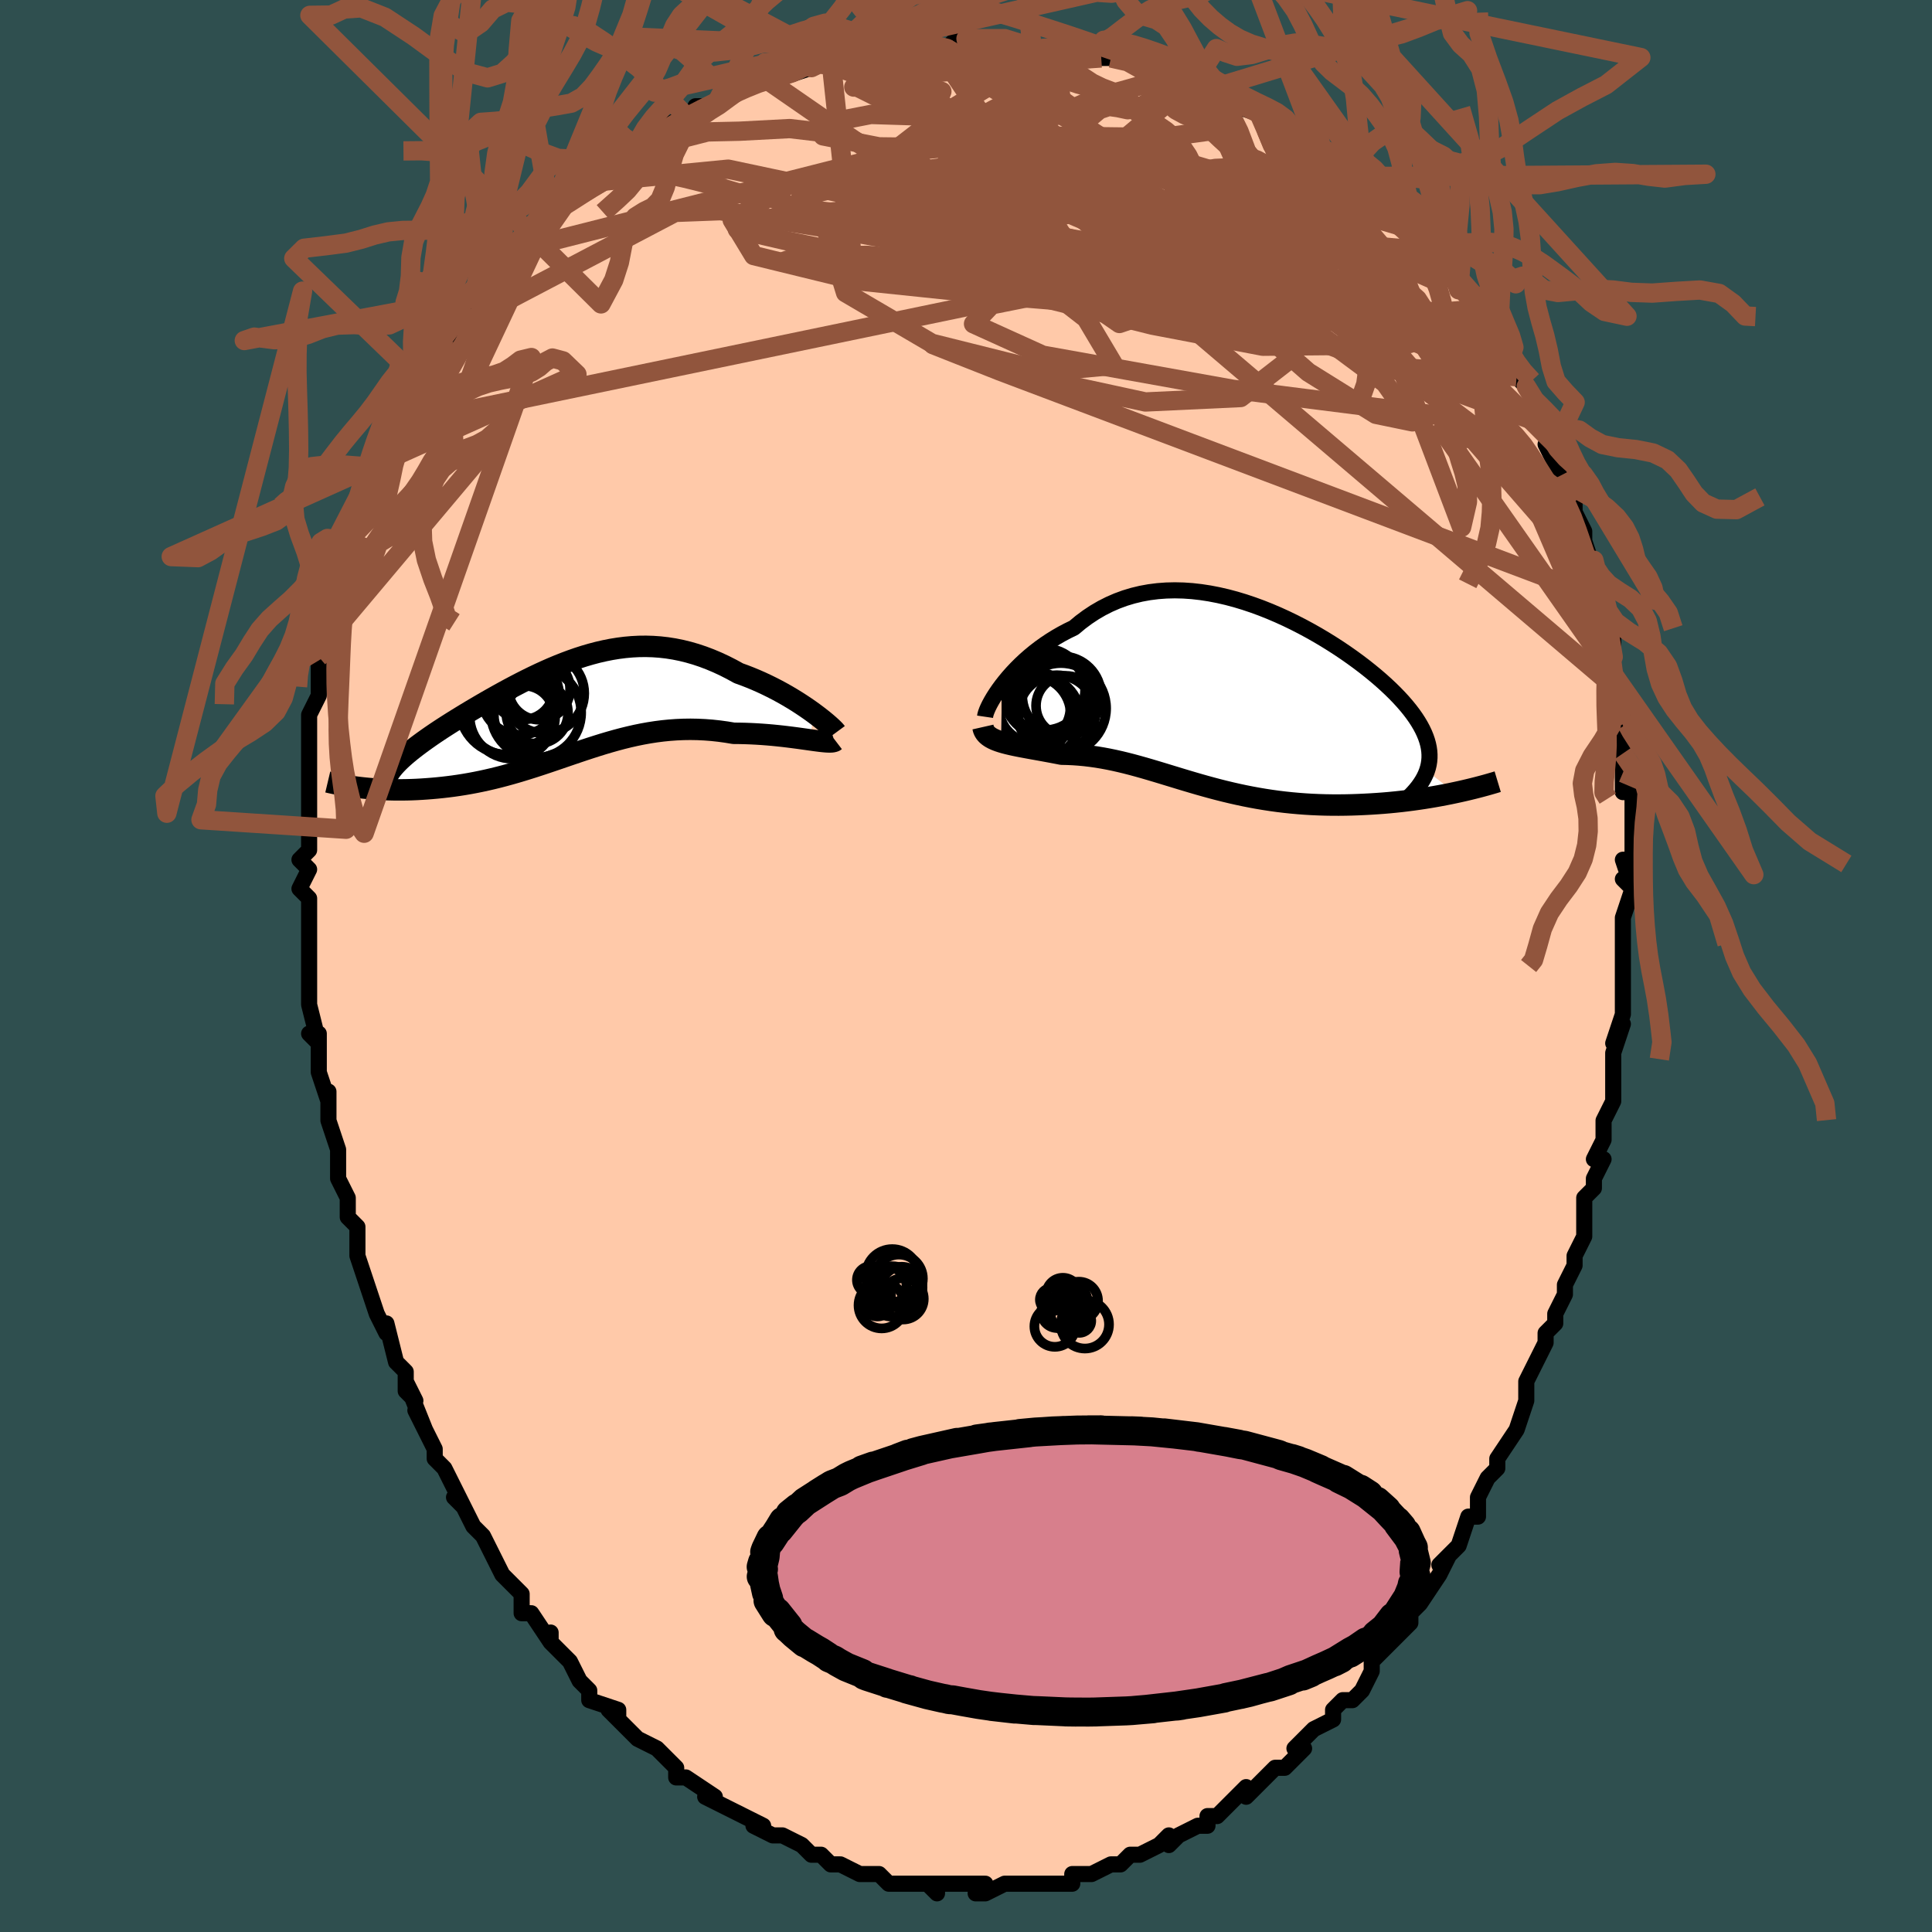 <svg viewBox="-100 -100 200 200" xmlns="http://www.w3.org/2000/svg" width="400" height="400" id="face-svg"><defs><clipPath id="leftEyeClipPath"><polyline points="25.714,0.335,25.313,0.047,24.889,-0.246,24.443,-0.543,23.979,-0.842,23.496,-1.139,22.997,-1.435,22.483,-1.726,21.955,-2.013,21.414,-2.292,20.862,-2.563,20.299,-2.826,19.727,-3.078,19.147,-3.318,18.559,-3.547,17.964,-3.762,17.228,-4.166,16.489,-4.542,15.748,-4.886,15.005,-5.199,14.263,-5.48,13.52,-5.728,12.778,-5.943,12.038,-6.125,11.299,-6.274,10.563,-6.39,9.829,-6.474,9.099,-6.526,8.371,-6.548,7.647,-6.54,6.926,-6.503,6.209,-6.439,5.496,-6.348,4.788,-6.233,4.084,-6.093,3.384,-5.932,2.69,-5.749,2,-5.547,1.316,-5.328,0.637,-5.091,-0.036,-4.84,-0.703,-4.576,-1.364,-4.3,-2.018,-4.013,-2.665,-3.717,-3.304,-3.413,-3.937,-3.102,-4.561,-2.787,-5.176,-2.467,-5.783,-2.145,-6.38,-1.821,-6.968,-1.496,-7.545,-1.172,-8.112,-0.849,-8.667,-0.527,-9.211,-0.208,-9.743,0.107,-10.262,0.419,-10.767,0.727,-11.259,1.03,-11.737,1.328,-12.199,1.621,-12.647,1.909,-13.079,2.192,-13.494,2.47,-13.893,2.743,-14.277,3.012,-14.647,3.275,-15.002,3.535,-15.342,3.789,-15.668,4.04,-15.978,4.285,-16.272,4.526,-16.551,4.763,-16.813,4.996,-17.059,5.224,-17.288,5.448,-17.5,5.669,-17.696,5.885,-17.874,6.098,-21.231,8.073,-20.837,8.117,-20.433,8.157,-20.018,8.193,-19.593,8.225,-19.158,8.253,-18.713,8.275,-18.259,8.292,-17.796,8.304,-17.324,8.309,-16.844,8.308,-16.356,8.301,-15.861,8.287,-15.358,8.266,-14.848,8.237,-14.33,8.202,-13.801,8.161,-13.262,8.113,-12.714,8.057,-12.158,7.993,-11.593,7.921,-11.022,7.839,-10.443,7.748,-9.859,7.647,-9.268,7.536,-8.673,7.415,-8.073,7.284,-7.468,7.144,-6.859,6.993,-6.247,6.833,-5.631,6.664,-5.013,6.486,-4.391,6.3,-3.766,6.107,-3.139,5.908,-2.509,5.702,-1.877,5.492,-1.242,5.277,-0.604,5.06,0.036,4.84,0.679,4.62,1.325,4.401,1.974,4.183,2.627,3.969,3.283,3.759,3.943,3.554,4.608,3.357,5.276,3.169,5.949,2.99,6.628,2.823,7.311,2.668,7.999,2.528,8.694,2.403,9.393,2.295,10.099,2.204,10.811,2.133,11.529,2.081,12.252,2.05,12.981,2.04,13.716,2.053,14.456,2.088,15.2,2.145,15.948,2.226,16.699,2.329,17.452,2.454,18.043,2.459,18.63,2.472,19.211,2.494,19.786,2.523,20.355,2.559,20.915,2.601,21.466,2.649,22.006,2.703,22.535,2.76,23.05,2.821,23.551,2.884,24.036,2.948,24.502,3.012,24.949,3.075,25.375,3.135"></polyline></clipPath><clipPath id="rightEyeClipPath"><polyline points="-25.172,-1.658,-24.834,-2.089,-24.47,-2.527,-24.08,-2.966,-23.665,-3.406,-23.227,-3.843,-22.765,-4.276,-22.281,-4.701,-21.776,-5.116,-21.25,-5.521,-20.704,-5.913,-20.14,-6.29,-19.557,-6.652,-18.957,-6.996,-18.34,-7.322,-17.707,-7.629,-17.02,-8.202,-16.308,-8.732,-15.574,-9.219,-14.818,-9.659,-14.041,-10.053,-13.246,-10.399,-12.433,-10.698,-11.603,-10.948,-10.758,-11.152,-9.901,-11.308,-9.031,-11.418,-8.152,-11.483,-7.264,-11.504,-6.369,-11.483,-5.47,-11.421,-4.567,-11.319,-3.662,-11.18,-2.757,-11.005,-1.854,-10.797,-0.955,-10.557,-0.06,-10.287,0.827,-9.99,1.707,-9.668,2.576,-9.322,3.435,-8.955,4.28,-8.57,5.111,-8.167,5.926,-7.75,6.724,-7.319,7.504,-6.878,8.264,-6.427,9.003,-5.969,9.721,-5.506,10.415,-5.038,11.086,-4.568,11.733,-4.096,12.354,-3.625,12.948,-3.155,13.517,-2.688,14.058,-2.224,14.571,-1.764,15.057,-1.309,15.514,-0.86,15.943,-0.417,16.344,0.02,16.717,0.451,17.062,0.874,17.379,1.291,17.669,1.702,17.931,2.107,18.168,2.506,18.378,2.899,18.561,3.287,18.718,3.669,18.848,4.045,18.952,4.416,19.029,4.781,19.079,5.142,19.103,5.497,19.101,5.847,19.073,6.193,19.019,6.535,18.939,6.872,18.834,7.205,21.738,9.443,21.228,9.55,20.706,9.653,20.173,9.754,19.628,9.852,19.073,9.946,18.508,10.036,17.933,10.122,17.349,10.204,16.755,10.28,16.154,10.352,15.544,10.417,14.927,10.477,14.304,10.53,13.674,10.576,13.035,10.617,12.386,10.652,11.727,10.682,11.06,10.705,10.385,10.72,9.703,10.727,9.015,10.725,8.323,10.714,7.627,10.693,6.928,10.662,6.227,10.62,5.525,10.567,4.822,10.504,4.119,10.43,3.417,10.345,2.717,10.249,2.019,10.142,1.324,10.025,0.632,9.898,-0.056,9.762,-0.741,9.616,-1.421,9.462,-2.097,9.3,-2.768,9.131,-3.435,8.955,-4.096,8.774,-4.753,8.589,-5.404,8.399,-6.051,8.207,-6.693,8.014,-7.331,7.819,-7.965,7.626,-8.594,7.434,-9.22,7.245,-9.842,7.06,-10.461,6.88,-11.078,6.707,-11.692,6.54,-12.304,6.383,-12.915,6.235,-13.524,6.098,-14.132,5.972,-14.74,5.859,-15.346,5.758,-15.953,5.672,-16.559,5.599,-17.164,5.542,-17.769,5.499,-18.374,5.471,-18.977,5.458,-19.458,5.364,-19.933,5.273,-20.402,5.186,-20.863,5.101,-21.317,5.019,-21.762,4.939,-22.197,4.861,-22.623,4.783,-23.037,4.706,-23.439,4.628,-23.828,4.549,-24.202,4.467,-24.561,4.382,-24.904,4.293,-25.228,4.199"></polyline></clipPath><filter id="fuzzy"><feTurbulence id="turbulence" baseFrequency="0.05" numOctaves="3" type="noise" result="noise"></feTurbulence><feDisplacementMap in="SourceGraphic" in2="noise" scale="2"></feDisplacementMap></filter><linearGradient id="rainbowGradient" x1="0%" y1="0%" x2="100%" y2="0%"><stop offset="0%" style="stop-color: rgb(167, 133, 106);  stop-opacity: 1"></stop><stop offset="50%" style="stop-color: rgb(148, 0, 211);  stop-opacity: 1"></stop><stop offset="100%" style="stop-color: rgb(167, 133, 106);  stop-opacity: 1"></stop></linearGradient></defs><title>That&#39;s an ugly face</title><desc>CREATED BY XUAN TANG, MORE INFO AT TXSTC55.GITHUB.IO</desc><rect x="-100" y="-100" width="100%" height="100%" opacity="1" fill="rgb(47, 79, 79)"></rect><polyline id="faceContour" points="68,0,68,0,68,2,68,5,67,8,68,6,67,9,67,11,67,12,67,14,66,16,66,18,65,20,66,20,65,22,65,23,64,24,64,27,64,27,64,28,63,30,63,31,62,33,62,34,61,36,61,37,60,38,60,39,59,41,58,43,58,44,58,45,57,48,57,48,55,51,55,51,55,52,54,53,53,55,53,57,52,57,51,60,51,60,49,62,50,61,49,63,49,63,47,66,46,67,46,67,46,68,44,70,43,71,43,71,42,72,42,73,41,75,40,76,39,76,38,77,38,78,36,79,35,80,34,81,35,81,33,83,33,83,32,83,30,85,29,86,29,85,27,87,27,87,26,88,25,88,25,89,24,89,22,90,21,91,21,90,20,91,18,92,18,92,17,92,16,93,15,93,13,94,13,94,11,94,11,95,9,95,9,95,7,95,7,95,6,95,5,95,4,95,2,96,1,96,2,95,-1,95,-1,95,-4,95,-3,96,-3,95,-4,95,-7,95,-6,95,-8,95,-9,94,-10,94,-11,94,-11,94,-13,93,-14,93,-15,92,-15,92,-16,92,-17,91,-19,90,-20,90,-22,89,-21,89,-21,89,-23,88,-25,87,-25,87,-27,86,-27,86,-26,86,-29,84,-30,84,-30,83,-31,82,-32,81,-34,80,-34,80,-36,78,-37,77,-36,78,-36,77,-39,76,-39,75,-40,74,-41,72,-41,72,-43,70,-43,69,-43,70,-45,67,-45,67,-46,67,-46,65,-48,63,-48,63,-49,61,-49,61,-50,59,-51,58,-52,56,-53,55,-52,56,-54,52,-54,52,-55,51,-55,50,-57,46,-56,48,-58,43,-57,45,-58,44,-58,42,-59,41,-60,37,-60,38,-61,36,-62,33,-62,33,-62,33,-63,30,-63,30,-63,27,-63,27,-64,26,-64,24,-65,22,-65,19,-65,19,-65,19,-66,16,-66,16,-66,13,-66,14,-67,11,-67,7,-68,7,-67,8,-68,4,-68,3,-68,2,-68,-1,-68,0,-68,-1,-68,-3,-68,-7,-69,-8,-68,-10,-69,-11,-68,-12,-68,-13,-68,-15,-68,-15,-68,-18,-68,-19,-68,-19,-68,-23,-68,-22,-68,-24,-68,-26,-67,-28,-67,-29,-67,-31,-67,-32,-66,-34,-66,-36,-66,-34,-65,-39,-65,-39,-64,-42,-64,-43,-64,-42,-64,-44,-63,-45,-64,-44,-62,-48,-62,-49,-61,-50,-60,-52,-60,-53,-60,-54,-59,-56,-59,-56,-58,-59,-57,-60,-57,-60,-57,-61,-55,-63,-54,-65,-54,-64,-53,-66,-52,-67,-52,-69,-51,-69,-50,-70,-49,-71,-49,-71,-48,-73,-48,-73,-47,-74,-45,-76,-45,-76,-44,-78,-43,-78,-43,-78,-40,-81,-40,-81,-39,-81,-37,-83,-36,-83,-35,-84,-34,-85,-34,-85,-33,-85,-31,-87,-31,-87,-29,-88,-28,-88,-28,-89,-27,-89,-26,-89,-25,-90,-23,-91,-21,-92,-21,-92,-19,-92,-19,-92,-16,-93,-16,-94,-13,-94,-14,-94,-11,-94,-12,-94,-8,-95,-8,-95,-8,-95,-6,-95,-3,-95,-3,-95,-2,-95,-1,-96,0,-96,0,-96,1,-96,4,-95,3,-95,4,-96,8,-95,8,-95,9,-95,12,-95,13,-94,14,-94,16,-94,15,-94,17,-94,19,-93,19,-93,21,-93,22,-92,23,-92,24,-92,25,-91,26,-91,26,-90,28,-89,31,-88,30,-89,32,-88,33,-87,34,-87,34,-86,35,-85,36,-85,37,-84,40,-82,39,-83,40,-82,42,-81,42,-80,43,-80,43,-80,45,-78,47,-76,48,-74,48,-75,48,-74,51,-72,50,-72,51,-70,52,-70,53,-69,53,-68,54,-67,55,-65,55,-64,56,-63,56,-62,57,-61,58,-60,59,-58,59,-57,60,-56,61,-54,60,-54,62,-50,62,-51,62,-49,63,-48,63,-47,64,-45,64,-44,65,-41,65,-42,65,-40,66,-38,66,-39,66,-36,66,-35,67,-34,67,-32,67,-29,67,-29,68,-25,68,-25,68,-26,68,-20,68,-22,68,-20,68,-18,69,-18,69,-15,69,-16,69,-11,68,-11,69,-8,68,-9,69,-8,68,-5,68,-2,68,0,68,0,68,0" fill="#ffc9a9" stroke="black" stroke-width="1.667" stroke-linejoin="round" filter="url(#fuzzy)"></polyline><g transform="translate(28.879 -27.387)"><polyline id="rightCountour" points="-25.172,-1.658,-24.834,-2.089,-24.47,-2.527,-24.08,-2.966,-23.665,-3.406,-23.227,-3.843,-22.765,-4.276,-22.281,-4.701,-21.776,-5.116,-21.25,-5.521,-20.704,-5.913,-20.14,-6.29,-19.557,-6.652,-18.957,-6.996,-18.34,-7.322,-17.707,-7.629,-17.02,-8.202,-16.308,-8.732,-15.574,-9.219,-14.818,-9.659,-14.041,-10.053,-13.246,-10.399,-12.433,-10.698,-11.603,-10.948,-10.758,-11.152,-9.901,-11.308,-9.031,-11.418,-8.152,-11.483,-7.264,-11.504,-6.369,-11.483,-5.47,-11.421,-4.567,-11.319,-3.662,-11.18,-2.757,-11.005,-1.854,-10.797,-0.955,-10.557,-0.06,-10.287,0.827,-9.99,1.707,-9.668,2.576,-9.322,3.435,-8.955,4.28,-8.57,5.111,-8.167,5.926,-7.75,6.724,-7.319,7.504,-6.878,8.264,-6.427,9.003,-5.969,9.721,-5.506,10.415,-5.038,11.086,-4.568,11.733,-4.096,12.354,-3.625,12.948,-3.155,13.517,-2.688,14.058,-2.224,14.571,-1.764,15.057,-1.309,15.514,-0.86,15.943,-0.417,16.344,0.02,16.717,0.451,17.062,0.874,17.379,1.291,17.669,1.702,17.931,2.107,18.168,2.506,18.378,2.899,18.561,3.287,18.718,3.669,18.848,4.045,18.952,4.416,19.029,4.781,19.079,5.142,19.103,5.497,19.101,5.847,19.073,6.193,19.019,6.535,18.939,6.872,18.834,7.205,21.738,9.443,21.228,9.55,20.706,9.653,20.173,9.754,19.628,9.852,19.073,9.946,18.508,10.036,17.933,10.122,17.349,10.204,16.755,10.28,16.154,10.352,15.544,10.417,14.927,10.477,14.304,10.53,13.674,10.576,13.035,10.617,12.386,10.652,11.727,10.682,11.06,10.705,10.385,10.72,9.703,10.727,9.015,10.725,8.323,10.714,7.627,10.693,6.928,10.662,6.227,10.62,5.525,10.567,4.822,10.504,4.119,10.43,3.417,10.345,2.717,10.249,2.019,10.142,1.324,10.025,0.632,9.898,-0.056,9.762,-0.741,9.616,-1.421,9.462,-2.097,9.3,-2.768,9.131,-3.435,8.955,-4.096,8.774,-4.753,8.589,-5.404,8.399,-6.051,8.207,-6.693,8.014,-7.331,7.819,-7.965,7.626,-8.594,7.434,-9.22,7.245,-9.842,7.06,-10.461,6.88,-11.078,6.707,-11.692,6.54,-12.304,6.383,-12.915,6.235,-13.524,6.098,-14.132,5.972,-14.74,5.859,-15.346,5.758,-15.953,5.672,-16.559,5.599,-17.164,5.542,-17.769,5.499,-18.374,5.471,-18.977,5.458,-19.458,5.364,-19.933,5.273,-20.402,5.186,-20.863,5.101,-21.317,5.019,-21.762,4.939,-22.197,4.861,-22.623,4.783,-23.037,4.706,-23.439,4.628,-23.828,4.549,-24.202,4.467,-24.561,4.382,-24.904,4.293,-25.228,4.199" fill="white" stroke="white" stroke-width="0" stroke-linejoin="round" filter="url(#fuzzy)"></polyline></g><g transform="translate(-41.502 -26.543)"><polyline id="leftCountour" points="25.714,0.335,25.313,0.047,24.889,-0.246,24.443,-0.543,23.979,-0.842,23.496,-1.139,22.997,-1.435,22.483,-1.726,21.955,-2.013,21.414,-2.292,20.862,-2.563,20.299,-2.826,19.727,-3.078,19.147,-3.318,18.559,-3.547,17.964,-3.762,17.228,-4.166,16.489,-4.542,15.748,-4.886,15.005,-5.199,14.263,-5.48,13.52,-5.728,12.778,-5.943,12.038,-6.125,11.299,-6.274,10.563,-6.39,9.829,-6.474,9.099,-6.526,8.371,-6.548,7.647,-6.54,6.926,-6.503,6.209,-6.439,5.496,-6.348,4.788,-6.233,4.084,-6.093,3.384,-5.932,2.69,-5.749,2,-5.547,1.316,-5.328,0.637,-5.091,-0.036,-4.84,-0.703,-4.576,-1.364,-4.3,-2.018,-4.013,-2.665,-3.717,-3.304,-3.413,-3.937,-3.102,-4.561,-2.787,-5.176,-2.467,-5.783,-2.145,-6.38,-1.821,-6.968,-1.496,-7.545,-1.172,-8.112,-0.849,-8.667,-0.527,-9.211,-0.208,-9.743,0.107,-10.262,0.419,-10.767,0.727,-11.259,1.03,-11.737,1.328,-12.199,1.621,-12.647,1.909,-13.079,2.192,-13.494,2.47,-13.893,2.743,-14.277,3.012,-14.647,3.275,-15.002,3.535,-15.342,3.789,-15.668,4.04,-15.978,4.285,-16.272,4.526,-16.551,4.763,-16.813,4.996,-17.059,5.224,-17.288,5.448,-17.5,5.669,-17.696,5.885,-17.874,6.098,-21.231,8.073,-20.837,8.117,-20.433,8.157,-20.018,8.193,-19.593,8.225,-19.158,8.253,-18.713,8.275,-18.259,8.292,-17.796,8.304,-17.324,8.309,-16.844,8.308,-16.356,8.301,-15.861,8.287,-15.358,8.266,-14.848,8.237,-14.33,8.202,-13.801,8.161,-13.262,8.113,-12.714,8.057,-12.158,7.993,-11.593,7.921,-11.022,7.839,-10.443,7.748,-9.859,7.647,-9.268,7.536,-8.673,7.415,-8.073,7.284,-7.468,7.144,-6.859,6.993,-6.247,6.833,-5.631,6.664,-5.013,6.486,-4.391,6.3,-3.766,6.107,-3.139,5.908,-2.509,5.702,-1.877,5.492,-1.242,5.277,-0.604,5.06,0.036,4.84,0.679,4.62,1.325,4.401,1.974,4.183,2.627,3.969,3.283,3.759,3.943,3.554,4.608,3.357,5.276,3.169,5.949,2.99,6.628,2.823,7.311,2.668,7.999,2.528,8.694,2.403,9.393,2.295,10.099,2.204,10.811,2.133,11.529,2.081,12.252,2.05,12.981,2.04,13.716,2.053,14.456,2.088,15.2,2.145,15.948,2.226,16.699,2.329,17.452,2.454,18.043,2.459,18.63,2.472,19.211,2.494,19.786,2.523,20.355,2.559,20.915,2.601,21.466,2.649,22.006,2.703,22.535,2.76,23.05,2.821,23.551,2.884,24.036,2.948,24.502,3.012,24.949,3.075,25.375,3.135" fill="white" stroke="white" stroke-width="0" stroke-linejoin="round" filter="url(#fuzzy)"></polyline></g><g transform="translate(28.879 -27.387)"><polyline id="rightUpper" points="-26.905,1.585,-26.879,1.409,-26.817,1.188,-26.722,0.927,-26.594,0.631,-26.433,0.303,-26.24,-0.051,-26.017,-0.428,-25.764,-0.824,-25.482,-1.235,-25.172,-1.658,-24.834,-2.089,-24.47,-2.527,-24.08,-2.966,-23.665,-3.406,-23.227,-3.843,-22.765,-4.276,-22.281,-4.701,-21.776,-5.116,-21.25,-5.521,-20.704,-5.913,-20.14,-6.29,-19.557,-6.652,-18.957,-6.996,-18.34,-7.322,-17.707,-7.629,-17.02,-8.202,-16.308,-8.732,-15.574,-9.219,-14.818,-9.659,-14.041,-10.053,-13.246,-10.399,-12.433,-10.698,-11.603,-10.948,-10.758,-11.152,-9.901,-11.308,-9.031,-11.418,-8.152,-11.483,-7.264,-11.504,-6.369,-11.483,-5.47,-11.421,-4.567,-11.319,-3.662,-11.18,-2.757,-11.005,-1.854,-10.797,-0.955,-10.557,-0.06,-10.287,0.827,-9.99,1.707,-9.668,2.576,-9.322,3.435,-8.955,4.28,-8.57,5.111,-8.167,5.926,-7.75,6.724,-7.319,7.504,-6.878,8.264,-6.427,9.003,-5.969,9.721,-5.506,10.415,-5.038,11.086,-4.568,11.733,-4.096,12.354,-3.625,12.948,-3.155,13.517,-2.688,14.058,-2.224,14.571,-1.764,15.057,-1.309,15.514,-0.86,15.943,-0.417,16.344,0.02,16.717,0.451,17.062,0.874,17.379,1.291,17.669,1.702,17.931,2.107,18.168,2.506,18.378,2.899,18.561,3.287,18.718,3.669,18.848,4.045,18.952,4.416,19.029,4.781,19.079,5.142,19.103,5.497,19.101,5.847,19.073,6.193,19.019,6.535,18.939,6.872,18.834,7.205,18.704,7.534,18.549,7.859,18.37,8.181,18.167,8.5,17.941,8.816,17.691,9.129,17.419,9.439,17.125,9.747,16.81,10.052,16.474,10.355" fill="none" stroke="black" stroke-width="1.667" stroke-linejoin="round" filter="url(#fuzzy)"></polyline><polyline id="rightLower" points="-27.125,2.648,-27.073,2.877,-26.985,3.085,-26.863,3.274,-26.71,3.445,-26.526,3.6,-26.315,3.742,-26.078,3.87,-25.817,3.989,-25.533,4.098,-25.228,4.199,-24.904,4.293,-24.561,4.382,-24.202,4.467,-23.828,4.549,-23.439,4.628,-23.037,4.706,-22.623,4.783,-22.197,4.861,-21.762,4.939,-21.317,5.019,-20.863,5.101,-20.402,5.186,-19.933,5.273,-19.458,5.364,-18.977,5.458,-18.374,5.471,-17.769,5.499,-17.164,5.542,-16.559,5.599,-15.953,5.672,-15.346,5.758,-14.74,5.859,-14.132,5.972,-13.524,6.098,-12.915,6.235,-12.304,6.383,-11.692,6.54,-11.078,6.707,-10.461,6.88,-9.842,7.06,-9.22,7.245,-8.594,7.434,-7.965,7.626,-7.331,7.819,-6.693,8.014,-6.051,8.207,-5.404,8.399,-4.753,8.589,-4.096,8.774,-3.435,8.955,-2.768,9.131,-2.097,9.3,-1.421,9.462,-0.741,9.616,-0.056,9.762,0.632,9.898,1.324,10.025,2.019,10.142,2.717,10.249,3.417,10.345,4.119,10.43,4.822,10.504,5.525,10.567,6.227,10.62,6.928,10.662,7.627,10.693,8.323,10.714,9.015,10.725,9.703,10.727,10.385,10.72,11.06,10.705,11.727,10.682,12.386,10.652,13.035,10.617,13.674,10.576,14.304,10.53,14.927,10.477,15.544,10.417,16.154,10.352,16.755,10.28,17.349,10.204,17.933,10.122,18.508,10.036,19.073,9.946,19.628,9.852,20.173,9.754,20.706,9.653,21.228,9.55,21.738,9.443,22.236,9.335,22.722,9.225,23.196,9.113,23.657,9,24.106,8.886,24.542,8.771,24.966,8.656,25.377,8.539,25.776,8.423,26.163,8.306" fill="none" stroke="black" stroke-width="2.222" stroke-linejoin="round" filter="url(#fuzzy)"></polyline><!--[--><circle r="4.235" cx="-20.785" cy="-1.257" stroke="black" fill="none" stroke-width="1" filter="url(#fuzzy)" clip-path="url(#rightEyeClipPath)"></circle><circle r="4.322" cx="-20.643" cy="-0.769" stroke="black" fill="none" stroke-width="1" filter="url(#fuzzy)" clip-path="url(#rightEyeClipPath)"></circle><circle r="4.02" cx="-22.057" cy="1.38" stroke="black" fill="none" stroke-width="1" filter="url(#fuzzy)" clip-path="url(#rightEyeClipPath)"></circle><circle r="3.979" cx="-19.472" cy="1.26" stroke="black" fill="none" stroke-width="1" filter="url(#fuzzy)" clip-path="url(#rightEyeClipPath)"></circle><circle r="4.3" cx="-19.96" cy="-0.572" stroke="black" fill="none" stroke-width="1" filter="url(#fuzzy)" clip-path="url(#rightEyeClipPath)"></circle><circle r="3.1" cx="-18.529" cy="0.449" stroke="black" fill="none" stroke-width="1" filter="url(#fuzzy)" clip-path="url(#rightEyeClipPath)"></circle><circle r="4.333" cx="-21.353" cy="1.662" stroke="black" fill="none" stroke-width="1" filter="url(#fuzzy)" clip-path="url(#rightEyeClipPath)"></circle><circle r="4.08" cx="-18.969" cy="-0.602" stroke="black" fill="none" stroke-width="1" filter="url(#fuzzy)" clip-path="url(#rightEyeClipPath)"></circle><circle r="4.681" cx="-19.052" cy="0.714" stroke="black" fill="none" stroke-width="1" filter="url(#fuzzy)" clip-path="url(#rightEyeClipPath)"></circle><circle r="3.699" cx="-21.769" cy="0.593" stroke="black" fill="none" stroke-width="1" filter="url(#fuzzy)" clip-path="url(#rightEyeClipPath)"></circle><!--]--></g><g transform="translate(-41.502 -26.543)"><polyline id="leftUpper" points="28.06,2.365,27.994,2.275,27.885,2.152,27.734,1.999,27.544,1.818,27.318,1.613,27.058,1.388,26.765,1.145,26.442,0.887,26.091,0.616,25.714,0.335,25.313,0.047,24.889,-0.246,24.443,-0.543,23.979,-0.842,23.496,-1.139,22.997,-1.435,22.483,-1.726,21.955,-2.013,21.414,-2.292,20.862,-2.563,20.299,-2.826,19.727,-3.078,19.147,-3.318,18.559,-3.547,17.964,-3.762,17.228,-4.166,16.489,-4.542,15.748,-4.886,15.005,-5.199,14.263,-5.48,13.52,-5.728,12.778,-5.943,12.038,-6.125,11.299,-6.274,10.563,-6.39,9.829,-6.474,9.099,-6.526,8.371,-6.548,7.647,-6.54,6.926,-6.503,6.209,-6.439,5.496,-6.348,4.788,-6.233,4.084,-6.093,3.384,-5.932,2.69,-5.749,2,-5.547,1.316,-5.328,0.637,-5.091,-0.036,-4.84,-0.703,-4.576,-1.364,-4.3,-2.018,-4.013,-2.665,-3.717,-3.304,-3.413,-3.937,-3.102,-4.561,-2.787,-5.176,-2.467,-5.783,-2.145,-6.38,-1.821,-6.968,-1.496,-7.545,-1.172,-8.112,-0.849,-8.667,-0.527,-9.211,-0.208,-9.743,0.107,-10.262,0.419,-10.767,0.727,-11.259,1.03,-11.737,1.328,-12.199,1.621,-12.647,1.909,-13.079,2.192,-13.494,2.47,-13.893,2.743,-14.277,3.012,-14.647,3.275,-15.002,3.535,-15.342,3.789,-15.668,4.04,-15.978,4.285,-16.272,4.526,-16.551,4.763,-16.813,4.996,-17.059,5.224,-17.288,5.448,-17.5,5.669,-17.696,5.885,-17.874,6.098,-18.036,6.308,-18.18,6.514,-18.307,6.717,-18.417,6.917,-18.51,7.114,-18.586,7.308,-18.646,7.5,-18.69,7.689,-18.717,7.875,-18.729,8.059" fill="none" stroke="black" stroke-width="2.222" stroke-linejoin="round" filter="url(#fuzzy)"></polyline><polyline id="leftLower" points="27.978,3.207,27.89,3.274,27.756,3.318,27.58,3.342,27.364,3.348,27.111,3.339,26.824,3.317,26.504,3.284,26.155,3.241,25.778,3.191,25.375,3.135,24.949,3.075,24.502,3.012,24.036,2.948,23.551,2.884,23.05,2.821,22.535,2.76,22.006,2.703,21.466,2.649,20.915,2.601,20.355,2.559,19.786,2.523,19.211,2.494,18.63,2.472,18.043,2.459,17.452,2.454,16.699,2.329,15.948,2.226,15.2,2.145,14.456,2.088,13.716,2.053,12.981,2.04,12.252,2.05,11.529,2.081,10.811,2.133,10.099,2.204,9.393,2.295,8.694,2.403,7.999,2.528,7.311,2.668,6.628,2.823,5.949,2.99,5.276,3.169,4.608,3.357,3.943,3.554,3.283,3.759,2.627,3.969,1.974,4.183,1.325,4.401,0.679,4.62,0.036,4.84,-0.604,5.06,-1.242,5.277,-1.877,5.492,-2.509,5.702,-3.139,5.908,-3.766,6.107,-4.391,6.3,-5.013,6.486,-5.631,6.664,-6.247,6.833,-6.859,6.993,-7.468,7.144,-8.073,7.284,-8.673,7.415,-9.268,7.536,-9.859,7.647,-10.443,7.748,-11.022,7.839,-11.593,7.921,-12.158,7.993,-12.714,8.057,-13.262,8.113,-13.801,8.161,-14.33,8.202,-14.848,8.237,-15.358,8.266,-15.861,8.287,-16.356,8.301,-16.844,8.308,-17.324,8.309,-17.796,8.304,-18.259,8.292,-18.713,8.275,-19.158,8.253,-19.593,8.225,-20.018,8.193,-20.433,8.157,-20.837,8.117,-21.231,8.073,-21.615,8.026,-21.987,7.976,-22.348,7.923,-22.698,7.868,-23.037,7.81,-23.365,7.751,-23.682,7.689,-23.988,7.626,-24.283,7.562,-24.567,7.495" fill="none" stroke="black" stroke-width="2.222" stroke-linejoin="round" filter="url(#fuzzy)"></polyline><!--[--><circle r="4.455" cx="-5.858" cy="0.266" stroke="black" fill="none" stroke-width="1" filter="url(#fuzzy)" clip-path="url(#leftEyeClipPath)"></circle><circle r="4.131" cx="-2.146" cy="-1.685" stroke="black" fill="none" stroke-width="1" filter="url(#fuzzy)" clip-path="url(#leftEyeClipPath)"></circle><circle r="4.677" cx="-3.01" cy="0.303" stroke="black" fill="none" stroke-width="1" filter="url(#fuzzy)" clip-path="url(#leftEyeClipPath)"></circle><circle r="3.183" cx="-2.667" cy="-2.13" stroke="black" fill="none" stroke-width="1" filter="url(#fuzzy)" clip-path="url(#leftEyeClipPath)"></circle><circle r="4.042" cx="-4.641" cy="-1.432" stroke="black" fill="none" stroke-width="1" filter="url(#fuzzy)" clip-path="url(#leftEyeClipPath)"></circle><circle r="4.947" cx="-6.011" cy="-0.292" stroke="black" fill="none" stroke-width="1" filter="url(#fuzzy)" clip-path="url(#leftEyeClipPath)"></circle><circle r="3.097" cx="-4.267" cy="0.623" stroke="black" fill="none" stroke-width="1" filter="url(#fuzzy)" clip-path="url(#leftEyeClipPath)"></circle><circle r="4.428" cx="-5.452" cy="0.658" stroke="black" fill="none" stroke-width="1" filter="url(#fuzzy)" clip-path="url(#leftEyeClipPath)"></circle><circle r="3.2" cx="-2.895" cy="0.339" stroke="black" fill="none" stroke-width="1" filter="url(#fuzzy)" clip-path="url(#leftEyeClipPath)"></circle><circle r="3.168" cx="-4.351" cy="-2.134" stroke="black" fill="none" stroke-width="1" filter="url(#fuzzy)" clip-path="url(#leftEyeClipPath)"></circle><!--]--></g><g id="hairs"><!--[--><polyline points="-59,-56,0.08,-68.257,16.117,-71.109,12.84,-76.657,7.215,-81.591,5.273,-83.368,7.578,-81.744,12.318,-78.103,16.7,-74.519,18.561,-72.678,17.813,-73.098,16.438,-75.079,16.943,-77.32,20.518,-78.705,26.319,-78.722,32.034,-77.316,34.661,-74.545,30.373,-70.827,14.583,-68.291,-11.698,-72.652,-14,-94" fill="none" stroke="rgb(145, 85, 61)" stroke-width="2" stroke-linejoin="round" filter="url(#fuzzy)"></polyline><polyline points="42,-81,-1.093,-84.329,-1.182,-83.881,15.131,-77.782,32.388,-68.502,43.384,-60.336,46.209,-56.33,42.43,-57.111,35.431,-61.47,28.487,-67.546,23.295,-73.641,19.814,-78.444,17.317,-81.027,15.593,-80.981,15.375,-78.672,17.873,-75.214,23.939,-71.871,32.912,-69.395,40.292,-68.658,34.701,-73.649,-2,-95" fill="none" stroke="rgb(145, 85, 61)" stroke-width="2" stroke-linejoin="round" filter="url(#fuzzy)"></polyline><polyline points="63,-48,25.742,-76.074,21.784,-83.927,18.803,-85.783,8.884,-85.905,-5.135,-84.418,-17.737,-81.247,-24.202,-77.22,-21.975,-73.543,-11.342,-70.943,4.665,-69.274,21.408,-67.914,34.249,-66.779,39.324,-67.268,33.113,-72.152,12.834,-83.526,-16,-94" fill="none" stroke="rgb(145, 85, 61)" stroke-width="2" stroke-linejoin="round" filter="url(#fuzzy)"></polyline><polyline points="66,-38,58.12,-52.94,49.415,-63.427,44.061,-65.499,38.834,-64.235,30.728,-64.159,19.315,-66.335,5.874,-69.679,-7.453,-72.795,-18.105,-74.964,-23.666,-76.251,-22.742,-77.103,-15.833,-77.894,-5.706,-78.74,3.238,-79.642,6.755,-80.602,3.193,-81.37,-4.627,-81.023,-9.54,-78.298,-3.538,-73.575,11.973,-72.678,-3,-95" fill="none" stroke="rgb(145, 85, 61)" stroke-width="2" stroke-linejoin="round" filter="url(#fuzzy)"></polyline><polyline points="-16,-94,8.189,-92.222,9.775,-90.3,2.025,-87.527,-2.027,-84.118,2.193,-81.084,11.622,-78.994,20.775,-77.608,26.013,-76.237,26.827,-74.375,24.947,-72.179,22.924,-70.522,23.043,-70.456,26.565,-72.21,33.256,-74.328,41.595,-74.058,48.974,-70.782,48,-74" fill="none" stroke="rgb(145, 85, 61)" stroke-width="2" stroke-linejoin="round" filter="url(#fuzzy)"></polyline><polyline points="-53,-66,-30.119,-78.012,-25.409,-78.19,-12.17,-76.01,7.463,-72.457,25.044,-69.202,34.944,-68.023,36.356,-69.439,32.289,-72.559,27.292,-75.774,24.684,-77.764,24.531,-78.313,23.996,-78.274,20.372,-78.507,14.36,-78.769,9.866,-78.218,12.163,-77.228,48,-74" fill="none" stroke="rgb(145, 85, 61)" stroke-width="2" stroke-linejoin="round" filter="url(#fuzzy)"></polyline><polyline points="61,-54,40.92,-74.02,21.837,-81.697,7.731,-84.827,2.748,-84.687,3.877,-81.852,6.067,-77.752,6.619,-73.99,5.683,-71.386,4.504,-69.923,3.917,-69.363,4.153,-69.72,5.481,-71.113,8.633,-73.215,14.463,-74.954,23.069,-74.884,33.122,-72.173,41.894,-67.685,45.926,-64.44,41.94,-66.655,28.252,-76.61,7.736,-89.839,-8,-95" fill="none" stroke="rgb(145, 85, 61)" stroke-width="2" stroke-linejoin="round" filter="url(#fuzzy)"></polyline><polyline points="67,-29,21.301,-67.867,-5.207,-77.513,-10.169,-77.723,-2.479,-75.741,7.983,-73.87,15.845,-72.704,19.629,-72.349,19.209,-72.856,14.389,-74.139,5.33,-75.756,-6.08,-77.133,-15.465,-78.202,-17.095,-79.642,-7.253,-81.996,11.266,-84.529,26.19,-86.57,19,-93" fill="none" stroke="rgb(145, 85, 61)" stroke-width="2" stroke-linejoin="round" filter="url(#fuzzy)"></polyline><polyline points="66,-38,3.538,-61.575,-3.408,-64.319,6.295,-61.046,18.574,-58.388,28.429,-58.849,33.277,-62.614,32.251,-68.213,26.207,-73.642,17.366,-77.491,8.66,-79.405,2.737,-79.816,0.815,-79.377,2.043,-78.548,3.957,-77.577,3.953,-76.714,0.869,-76.398,-4.338,-77.174,-9.213,-79.328,-11.187,-82.164,-8.136,-82.867,5.959,-75.908,60,-56" fill="none" stroke="rgb(145, 85, 61)" stroke-width="2" stroke-linejoin="round" filter="url(#fuzzy)"></polyline><polyline points="14,-94,-6.222,-92.645,-11.163,-90.939,-7.551,-89.139,-0.701,-86.832,4.185,-83.778,4.874,-80.782,2.266,-79.068,-1.525,-79.339,-5.114,-81.347,-8.587,-84.028,-12.866,-86.058,-18.249,-86.691,-23.419,-86.418,-26.752,-86.344,-30.58,-85.364,-43,-78" fill="none" stroke="rgb(145, 85, 61)" stroke-width="2" stroke-linejoin="round" filter="url(#fuzzy)"></polyline><polyline points="55,-64,19.832,-79.023,1.305,-83.497,1.896,-84.411,9.236,-83.546,13.893,-82.123,13.449,-80.428,10.122,-78.255,6.898,-75.711,5.157,-73.338,4.393,-71.714,3.264,-71.253,1.043,-72.33,-1.297,-75.204,-1.223,-79.38,3.638,-82.879,13.636,-82.379,27.821,-74.9,45.948,-61.882,57,-61" fill="none" stroke="rgb(145, 85, 61)" stroke-width="2" stroke-linejoin="round" filter="url(#fuzzy)"></polyline><polyline points="-21,-92,15.885,-66.513,22.313,-68.707,27.753,-73.325,31.97,-76.937,33.778,-79.406,33.318,-80.683,30.965,-80.875,27.169,-80.329,22.473,-79.531,17.265,-78.951,11.655,-78.866,5.744,-79.245,-0.021,-79.826,-4.922,-80.362,-8.485,-80.813,-10.856,-81.298,-12.418,-81.831,-12.81,-82.096,-10.328,-81.475,-2.742,-79.299,10.598,-75.35,26.889,-70.872,40.991,-68.31,60,-56" fill="none" stroke="rgb(145, 85, 61)" stroke-width="2" stroke-linejoin="round" filter="url(#fuzzy)"></polyline><polyline points="-12,-94,-2.498,-90.527,-5.288,-83.827,2.015,-75.112,12.44,-67.034,15.327,-62.178,8.208,-61.526,-3.53,-64.459,-12.465,-69.697,-14.411,-76.016,-10.049,-82.362,-3.065,-87.766,3.02,-91.462,6.72,-93.127,8.029,-92.819,6.146,-90.396,-4.436,-84.794,-47,-74" fill="none" stroke="rgb(145, 85, 61)" stroke-width="2" stroke-linejoin="round" filter="url(#fuzzy)"></polyline><polyline points="47,-76,18.276,-84.507,3.044,-84.658,-9.008,-84.799,-14.803,-85.934,-14.296,-87.284,-9.85,-88.153,-3.623,-87.958,3.666,-86.103,12.237,-82.297,21.937,-77.034,31.351,-71.723,37.999,-68.207,39.394,-67.877,34.26,-70.908,23.359,-76.112,9.775,-81.574,-1.371,-85.685,-4.077,-87.67,6.09,-86.679,28.848,-79.745,57,-61" fill="none" stroke="rgb(145, 85, 61)" stroke-width="2" stroke-linejoin="round" filter="url(#fuzzy)"></polyline><polyline points="54,-67,7.919,-72.868,3.843,-79.612,7.967,-83.479,14.931,-83.54,21.079,-81.235,23.63,-78.552,22.484,-76.831,19.466,-76.474,16.387,-77.11,13.856,-77.939,11.485,-78.165,9.026,-77.353,7.558,-75.482,9.496,-72.8,16.342,-69.98,25.036,-68.733,27.897,-71.576,24.414,-77.451,50,-72" fill="none" stroke="rgb(145, 85, 61)" stroke-width="2" stroke-linejoin="round" filter="url(#fuzzy)"></polyline><polyline points="-40,-81,-24.621,-82.488,-0.929,-77.468,12.307,-72.624,10.902,-71.517,0.826,-72.619,-10.225,-73.566,-17.189,-73.492,-18.719,-72.989,-16.418,-73.08,-13.087,-74.303,-10.898,-76.397,-10.41,-78.612,-10.825,-80.258,-11.063,-81.072,-10.795,-81.201,-10.643,-80.928,-11.277,-80.44,-11.871,-79.758,-9.125,-78.723,1.389,-76.934,20.733,-73.591,42.634,-65.842,66,-39" fill="none" stroke="rgb(145, 85, 61)" stroke-width="2" stroke-linejoin="round" filter="url(#fuzzy)"></polyline><polyline points="53,-68,30.046,-66.109,2.168,-72.032,-9.756,-77.367,-10.653,-79.727,-7.263,-80.06,-3.531,-79.848,-0.487,-79.913,2.457,-80.288,5.876,-80.453,9.482,-79.746,12.382,-77.844,13.812,-75.081,13.479,-72.328,11.318,-70.404,7.365,-69.39,2.644,-68.444,0.78,-66.477,7.934,-63.233,27.594,-59.705,51.128,-56.712,63,-48" fill="none" stroke="rgb(145, 85, 61)" stroke-width="2" stroke-linejoin="round" filter="url(#fuzzy)"></polyline><polyline points="0,-96,0.427,-94.764,1.393,-94.571,2.464,-94.245,3.55,-93.564,4.705,-92.644,5.953,-91.713,7.269,-90.938,8.603,-90.312,9.897,-89.672,11.089,-88.815,12.128,-87.635,13.001,-86.197,13.753,-84.701,14.476,-83.361,15.253,-82.252,16.074,-81.226,16.856,-80.08,17.849,-79.045,-2,-95,-2.85,-95.207,-3.996,-95.471,-5.369,-95.84,-6.73,-96.307,-8.023,-96.895,-9.319,-97.728,-10.693,-99.01,-12.181,-100.906,-13.778,-103.386,-15.458,-106.132,-17.178,-108.618,-18.889,-110.367,-20.547,-111.219,-22.13,-111.445,-23.647,-111.608,-25.162,-112.264,-26.842,-113.651,-29.068,-115.009,-3,-95,-5.385,-95.069,-6.928,-95.17,-8.127,-95.37,-9.312,-95.731,-10.559,-96.234,-11.834,-96.763,-13.101,-97.156,-14.35,-97.289,-15.595,-97.143,-16.849,-96.8,-18.115,-96.381,-19.392,-95.978,-20.678,-95.623,-21.982,-95.303,-23.313,-95.008,-24.675,-94.762,-26.045,-94.62,-27.38,-94.629,-28.635,-94.785,-29.799,-95.024,-30.93,-95.277,-32.145,-95.55,-33.455,-95.896,-34.262,-96.155,-8,-95,-8.305,-95.445,-9.224,-95.274,-10.411,-94.936,-11.622,-94.699,-12.814,-94.619,-14.013,-94.61,-15.241,-94.556,-16.494,-94.393,-17.752,-94.129,-19.001,-93.815,-20.246,-93.498,-21.507,-93.198,-22.801,-92.903,-24.119,-92.599,-25.42,-92.289,-26.639,-92.003,-27.723,-91.769,-28.665,-91.566,-29.541,-91.305,-30.581,-90.92,-32.233,-90.461,20.938,-102.486,18.918,-102.328,17.442,-101.5,16.259,-100.905,15.084,-100.704,13.795,-100.785,12.384,-101.008,10.892,-101.279,9.367,-101.515,7.854,-101.62,6.387,-101.526,4.995,-101.237,3.697,-100.84,2.502,-100.448,1.41,-100.125,0.405,-99.846,-0.538,-99.526,-1.462,-99.102,-2.423,-98.601,-3.481,-98.124,-4.674,-97.735,-5.956,-97.316,-7.128,-96.576,-7.855,-95.52,-8,-95" fill="none" stroke="rgb(145, 85, 61)" stroke-width="2" stroke-linejoin="round" filter="url(#fuzzy)"></polyline><polyline points="-12,-94,-12.206,-94.827,-13.343,-96.689,-14.567,-97.602,-15.762,-97.27,-16.983,-96.452,-18.279,-95.864,-19.674,-95.834,-21.175,-96.344,-22.774,-97.197,-24.444,-98.174,-26.145,-99.141,-27.835,-100.092,-29.488,-101.093,-31.089,-102.172,-32.632,-103.243,-34.125,-104.128,-35.602,-104.704,-37.145,-105.069,-38.862,-105.558,-40.794,-106.552,-42.745,-108.206,-43.971,-109.928,-14,-94,-12.185,-94.582,-10.932,-95.44,-9.75,-96.554,-8.659,-98.285,-7.587,-100.466,-6.45,-102.499,-5.242,-103.919,-4.032,-104.754,-2.894,-105.436,-1.859,-106.431,-0.904,-107.916,0.038,-109.69,1.042,-111.335,2.143,-112.514,3.239,-113.279,4.079,-114.063,4.774,-114.575,7.492,-88.969,6.518,-89.221,5.058,-89.708,3.826,-90.258,2.78,-90.872,1.819,-91.495,0.913,-92.027,0.053,-92.394,-0.788,-92.577,-1.65,-92.606,-2.579,-92.531,-3.601,-92.415,-4.714,-92.32,-5.882,-92.291,-7.06,-92.333,-8.224,-92.406,-9.394,-92.483,-10.606,-92.644,-11.827,-93.07,-12.863,-93.718,-13,-94" fill="none" stroke="rgb(145, 85, 61)" stroke-width="2" stroke-linejoin="round" filter="url(#fuzzy)"></polyline><polyline points="-16,-93,-15.31,-93.752,-14.281,-94.439,-13.277,-95.227,-12.244,-96.101,-11.165,-97.092,-10.056,-98.146,-8.922,-99.089,-7.742,-99.77,-6.511,-100.198,-5.258,-100.516,-4.041,-100.881,-2.912,-101.375,-1.888,-102.002,-0.942,-102.743,-0.019,-103.583,0.949,-104.462,1.991,-105.242,3.018,-105.756,3.799,-106.116,4.484,-107.616,-16,-93,-15.268,-93.357,-14.155,-93.282,-13.057,-93.075,-11.94,-92.816,-10.782,-92.543,-9.609,-92.28,-8.448,-92.012,-7.29,-91.671,-6.104,-91.153,-4.889,-90.378,-3.702,-89.35,-2.624,-88.165,-1.698,-86.958,-0.913,-85.784,-0.288,-84.647,0,-84.038" fill="none" stroke="rgb(145, 85, 61)" stroke-width="2" stroke-linejoin="round" filter="url(#fuzzy)"></polyline><polyline points="-19,-92,-18.295,-92.638,-17.141,-94.05,-15.985,-95.471,-14.888,-96.686,-13.838,-97.85,-12.801,-99.164,-11.751,-100.729,-10.683,-102.485,-9.586,-104.237,-8.432,-105.774,-7.185,-107.038,-5.848,-108.229,-4.502,-109.719,-3.265,-111.783,-2.174,-114.23,-1.121,-116.341,0,-118.142" fill="none" stroke="rgb(145, 85, 61)" stroke-width="2" stroke-linejoin="round" filter="url(#fuzzy)"></polyline><polyline points="-21,-92,-20.797,-93.519,-19.763,-93.594,-18.486,-93.56,-17.16,-93.732,-15.877,-94.093,-14.663,-94.563,-13.502,-95.072,-12.361,-95.568,-11.212,-96.02,-10.043,-96.422,-8.854,-96.801,-7.646,-97.205,-6.426,-97.682,-5.214,-98.254,-4.042,-98.899,-2.941,-99.562,-1.928,-100.166,-0.989,-100.629,-0.081,-100.882,0.856,-100.911,1.854,-100.808,2.841,-100.792,3.609,-101.161,4.259,-102.204,-23,-91,-24.494,-89.924,-25.588,-89.117,-26.482,-88.563,-27.249,-88.035,-27.967,-87.399,-28.708,-86.644,-29.514,-85.832,-30.381,-85.027,-31.267,-84.269,-32.117,-83.559,-32.891,-82.861,-33.589,-82.113,-34.273,-81.26,-35.054,-80.315,-36.087,-79.336,-37.564,-78.019" fill="none" stroke="rgb(145, 85, 61)" stroke-width="2" stroke-linejoin="round" filter="url(#fuzzy)"></polyline><polyline points="-53.893,-97.76,-51.815,-96.533,-50.23,-97.622,-48.994,-99.059,-47.543,-99.772,-45.74,-99.582,-43.748,-98.765,-41.771,-97.674,-39.928,-96.576,-38.245,-95.644,-36.701,-94.974,-35.263,-94.591,-33.923,-94.49,-32.698,-94.65,-31.6,-94.97,-30.563,-95.155,-29.433,-94.755,-28.07,-93.563,-26.522,-92.136,-24.953,-91.47,-23,-91,-26,-89,-25.029,-90.911,-23.807,-92.674,-22.805,-94.83,-22.012,-97.278,-21.234,-99.597,-20.301,-101.446,-19.187,-102.86,-17.99,-104.221,-16.838,-105.949,-15.795,-108.252,-14.826,-111.153,-13.848,-114.692,-12.814,-118.949,-11.786,-123.551,-11.013,-127.199,-10.913,-129.595" fill="none" stroke="rgb(145, 85, 61)" stroke-width="2" stroke-linejoin="round" filter="url(#fuzzy)"></polyline><polyline points="-27,-89,-27.54,-88.225,-28.015,-87.173,-28.732,-86.337,-29.526,-85.398,-30.197,-84.042,-30.699,-82.321,-31.138,-80.609,-31.675,-79.31,-32.406,-78.558,-33.3,-78.122,-34.213,-77.549,-34.977,-76.456,-35.502,-74.779,-35.881,-72.835,-36.468,-71.011,-37.785,-68.541,-67.919,-98.413,-65.726,-98.439,-64.379,-99.064,-62.605,-99.188,-60.149,-98.222,-57.213,-96.289,-54.22,-94.105,-51.586,-92.497,-49.527,-91.943,-48.002,-92.411,-46.799,-93.506,-45.689,-94.771,-44.534,-95.908,-43.307,-96.79,-42.016,-97.32,-40.637,-97.342,-39.122,-96.747,-37.461,-95.656,-35.699,-94.376,-33.824,-92.937,-31.637,-90.689,-29,-88" fill="none" stroke="rgb(145, 85, 61)" stroke-width="2" stroke-linejoin="round" filter="url(#fuzzy)"></polyline><polyline points="68,-20,70.2,-19.06,71.744,-18.088,72.964,-16.885,73.91,-15.47,74.494,-13.919,74.847,-12.346,75.25,-10.818,75.896,-9.318,76.761,-7.775,77.663,-6.14,78.424,-4.428,79.013,-2.699,79.565,-1.001,80.297,0.683,81.369,2.422,82.795,4.282,84.414,6.24,85.941,8.197,87.118,10.095,87.969,12.056,88.905,14.218,89.084,15.955" fill="none" stroke="rgb(145, 85, 61)" stroke-width="2" stroke-linejoin="round" filter="url(#fuzzy)"></polyline><polyline points="-52.811,-73.936,-51.871,-74.42,-51.165,-74.956,-50.428,-75.566,-49.573,-76.206,-48.595,-76.854,-47.557,-77.521,-46.521,-78.201,-45.5,-78.868,-44.462,-79.495,-43.366,-80.078,-42.2,-80.633,-40.979,-81.171,-39.731,-81.705,-38.489,-82.279,-37.295,-82.969,-36.202,-83.816,-35.2,-84.692,-34,-85" fill="none" stroke="rgb(145, 85, 61)" stroke-width="2" stroke-linejoin="round" filter="url(#fuzzy)"></polyline><polyline points="-58.233,-84.378,-56.376,-84.395,-54.838,-84.285,-53.281,-84.353,-51.872,-84.769,-50.65,-85.396,-49.439,-85.878,-47.994,-85.859,-46.204,-85.252,-44.188,-84.335,-42.226,-83.605,-40.578,-83.515,-39.335,-84.229,-38.359,-85.46,-37.298,-86.371,-35.727,-85.907,-34,-85,-34,-85,-33.804,-85.615,-33.164,-86.718,-32.308,-87.855,-31.393,-88.872,-30.508,-89.798,-29.703,-90.737,-28.965,-91.752,-28.218,-92.81,-27.368,-93.832,-26.363,-94.778,-25.226,-95.691,-24.035,-96.658,-22.871,-97.721,-21.758,-98.837,-20.646,-99.912,-19.446,-100.91,-18.096,-101.9,-16.547,-102.935,-14.345,-103.728" fill="none" stroke="rgb(145, 85, 61)" stroke-width="2" stroke-linejoin="round" filter="url(#fuzzy)"></polyline><polyline points="-36,-83,-37.24,-82.591,-38.485,-81.807,-39.638,-81.014,-40.746,-80.207,-41.815,-79.39,-42.824,-78.571,-43.767,-77.739,-44.657,-76.876,-45.513,-75.982,-46.344,-75.074,-47.147,-74.181,-47.918,-73.327,-48.659,-72.519,-49.383,-71.751,-50.105,-71,-50.837,-70.235,-51.576,-69.424,-52.308,-68.541,-53.022,-67.585,-53.713,-66.587,-54.404,-65.605,-55.166,-64.637,-56.18,-63.489,-57.795,-61.851,-69.586,-73.248,-68.52,-74.301,-66.198,-74.569,-64.191,-74.832,-62.607,-75.23,-61.212,-75.67,-59.802,-75.998,-58.309,-76.144,-56.784,-76.162,-55.327,-76.176,-54.011,-76.294,-52.845,-76.551,-51.764,-76.904,-50.677,-77.279,-49.528,-77.637,-48.331,-78.009,-47.164,-78.488,-46.115,-79.165,-45.212,-80.079,-44.391,-81.193,-43.516,-82.371,-42.409,-83.227,-40.903,-82.94,-39,-81,-39,-81,-37.237,-81.877,-35.935,-82.334,-34.782,-82.451,-33.697,-82.374,-32.625,-82.226,-31.513,-82.045,-30.342,-81.823,-29.138,-81.558,-27.954,-81.271,-26.832,-80.983,-25.775,-80.689,-24.746,-80.376,-23.687,-80.065,-22.553,-79.821,-21.323,-79.672,-20.002,-79.472,-18.629,-78.895,-17.285,-77.826,-15.994,-77.443" fill="none" stroke="rgb(145, 85, 61)" stroke-width="2" stroke-linejoin="round" filter="url(#fuzzy)"></polyline><polyline points="-39,-81,-39.763,-80.698,-40.614,-79.802,-41.563,-78.751,-42.481,-77.778,-43.338,-76.887,-44.161,-76.013,-44.975,-75.113,-45.776,-74.182,-46.539,-73.243,-47.24,-72.323,-47.869,-71.431,-48.44,-70.551,-48.976,-69.652,-49.497,-68.701,-50.006,-67.682,-50.486,-66.582,-50.957,-65.402,-51.639,-64.305,-40,-81,-39.597,-81.14,-38.65,-81.646,-37.533,-82.333,-36.454,-83.042,-35.472,-83.711,-34.566,-84.335,-33.684,-84.933,-32.786,-85.528,-31.856,-86.125,-30.907,-86.715,-29.959,-87.281,-29.028,-87.812,-28.11,-88.308,-27.179,-88.786,-26.198,-89.271,-25.135,-89.783,-23.984,-90.324,-22.773,-90.864,-21.553,-91.355,-20.363,-91.757,-19.196,-92.09,-17.995,-92.463,-16.76,-93.044,-15.985,-93.911" fill="none" stroke="rgb(145, 85, 61)" stroke-width="2" stroke-linejoin="round" filter="url(#fuzzy)"></polyline><polyline points="-43,-78,-44.591,-87.129,-43.723,-88.833,-42.298,-89.065,-40.853,-89.323,-39.641,-90.01,-38.677,-91.025,-37.851,-92.143,-37.062,-93.27,-36.274,-94.474,-35.509,-95.899,-34.817,-97.654,-34.225,-99.736,-33.715,-101.996,-33.212,-104.207,-32.622,-106.214,-31.886,-108.09,-31.011,-110.14,-30.033,-112.632,-28.965,-115.425,-27.815,-118.003,-26.675,-120.171,-25.098,-121.526,-43,-78,-43.185,-77.632,-43.635,-76.789,-44.171,-75.635,-44.834,-74.476,-45.59,-73.432,-46.334,-72.471,-46.975,-71.508,-47.489,-70.487,-47.916,-69.406,-48.328,-68.308,-48.779,-67.231,-49.276,-66.171,-49.783,-65.081,-50.258,-63.924,-50.695,-62.708,-51.124,-61.475,-51.598,-60.218,-52.161,-58.837,-52.806,-57.304,-53.307,-56.113,-43,-78,-41.341,-80.526,-40.497,-82.236,-39.722,-83.733,-38.944,-85.296,-38.269,-87.047,-37.696,-88.851,-37.142,-90.522,-36.54,-92.034,-35.895,-93.535,-35.24,-95.179,-34.598,-96.994,-33.975,-98.897,-33.376,-100.828,-32.826,-102.855,-32.345,-105.159,-31.899,-107.901,-31.38,-111.105,-30.672,-114.72,-29.801,-118.819,-29.079,-123.435,-28.923,-126.709" fill="none" stroke="rgb(145, 85, 61)" stroke-width="2" stroke-linejoin="round" filter="url(#fuzzy)"></polyline><polyline points="-43,-78,-42.268,-78.785,-41.195,-80.087,-40.235,-81.401,-39.326,-82.673,-38.424,-83.906,-37.551,-85.1,-36.735,-86.244,-35.967,-87.318,-35.208,-88.322,-34.418,-89.288,-33.59,-90.292,-32.763,-91.435,-31.995,-92.789,-31.328,-94.337,-30.746,-95.928,-30.16,-97.334,-29.452,-98.413,-28.526,-99.267,-27.31,-100.193,-25.649,-101.479,-44,-78,-44.742,-76.553,-45.494,-75.392,-46.268,-74.243,-46.936,-73.099,-47.497,-72.005,-48.027,-71.005,-48.587,-70.099,-49.19,-69.239,-49.81,-68.358,-50.418,-67.403,-50.999,-66.361,-51.561,-65.255,-52.128,-64.12,-52.724,-62.985,-53.36,-61.861,-54.021,-60.748,-54.673,-59.655,-55.279,-58.597,-55.838,-57.541,-56.384,-56.384,-56.888,-55.074,-57.017,-54.118" fill="none" stroke="rgb(145, 85, 61)" stroke-width="2" stroke-linejoin="round" filter="url(#fuzzy)"></polyline><polyline points="68,-22,69.044,-20.481,70.146,-19.238,70.504,-17.9,70.404,-16.404,70.222,-14.811,70.121,-13.212,70.097,-11.675,70.099,-10.212,70.108,-8.776,70.137,-7.297,70.205,-5.739,70.315,-4.127,70.465,-2.538,70.654,-1.037,70.891,0.387,71.174,1.836,71.469,3.418,71.721,5.108,71.907,6.666,72.044,7.882,71.777,9.642" fill="none" stroke="rgb(145, 85, 61)" stroke-width="2" stroke-linejoin="round" filter="url(#fuzzy)"></polyline><polyline points="-29.863,-83.808,-30.52,-83.686,-31.587,-83.425,-32.585,-83.21,-33.496,-82.985,-34.414,-82.687,-35.405,-82.288,-36.474,-81.789,-37.589,-81.197,-38.717,-80.53,-39.843,-79.815,-40.968,-79.092,-42.073,-78.405,-43.102,-77.771,-43.99,-77.146,-44.679,-76.464,-45,-76" fill="none" stroke="rgb(145, 85, 61)" stroke-width="2" stroke-linejoin="round" filter="url(#fuzzy)"></polyline><polyline points="-49,-71,-49.615,-74.369,-50.462,-77.753,-51.07,-81.14,-51.415,-84.293,-51.179,-86.449,-50.223,-87.334,-48.78,-87.436,-47.268,-87.579,-46.025,-88.404,-45.183,-90.134,-44.678,-92.629,-44.354,-95.566,-44.057,-98.591,-43.71,-101.43,-43.353,-103.989,-43.166,-106.482,-43.459,-109.586,-44.602,-114.883" fill="none" stroke="rgb(145, 85, 61)" stroke-width="2" stroke-linejoin="round" filter="url(#fuzzy)"></polyline><polyline points="-49,-71,-48.795,-71.59,-48.44,-72.665,-48.131,-74.134,-47.913,-76.028,-47.777,-78.215,-47.646,-80.453,-47.415,-82.534,-47.004,-84.369,-46.392,-85.996,-45.633,-87.554,-44.828,-89.221,-44.068,-91.115,-43.371,-93.208,-42.694,-95.338,-42.015,-97.35,-41.423,-99.279,-41.097,-101.34,-41.117,-103.645,-41.195,-106.109,-50,-70,-49.323,-70.772,-48.815,-71.527,-48.274,-72.362,-47.634,-73.259,-46.896,-74.213,-46.104,-75.203,-45.3,-76.194,-44.488,-77.156,-43.647,-78.08,-42.75,-78.986,-41.79,-79.898,-40.777,-80.822,-39.729,-81.746,-38.651,-82.655,-37.552,-83.549,-36.473,-84.443,-35.477,-85.366,-34.539,-86.348" fill="none" stroke="rgb(145, 85, 61)" stroke-width="2" stroke-linejoin="round" filter="url(#fuzzy)"></polyline><polyline points="-50,-70,-49.396,-70.866,-49.152,-72.005,-49.05,-73.506,-49.021,-75.375,-49.019,-77.558,-48.985,-79.875,-48.854,-82.102,-48.581,-84.093,-48.142,-85.846,-47.563,-87.517,-46.955,-89.401,-46.517,-91.821,-46.353,-94.82,-46.085,-97.852,-44.716,-100.31,-51,-69,-50.262,-70.115,-50.07,-71.654,-50.134,-73.446,-50.106,-75.186,-49.804,-76.708,-49.266,-78.081,-48.633,-79.462,-48.005,-80.927,-47.387,-82.452,-46.733,-83.976,-46.007,-85.475,-45.204,-86.964,-44.343,-88.465,-43.448,-89.983,-42.539,-91.498,-41.636,-92.979,-40.774,-94.419,-40.006,-95.863,-39.377,-97.422,-38.87,-99.227,-38.363,-101.31,-37.757,-103.497,-37.672,-105.725" fill="none" stroke="rgb(145, 85, 61)" stroke-width="2" stroke-linejoin="round" filter="url(#fuzzy)"></polyline><polyline points="-52,-69,-54.662,-70.36,-56.699,-70.881,-57.364,-69.788,-57.679,-68.22,-58.388,-66.98,-59.705,-66.367,-61.461,-66.286,-63.338,-66.398,-65.08,-66.345,-66.622,-65.97,-68.084,-65.394,-69.685,-64.922,-71.603,-64.835,-73.68,-65.101,-74.709,-64.748,-52,-69,-52.479,-67.582,-53.096,-66.314,-53.853,-65.313,-54.785,-64.504,-55.854,-63.784,-56.949,-63.073,-57.964,-62.306,-58.853,-61.434,-59.637,-60.451,-60.374,-59.394,-61.122,-58.322,-61.912,-57.277,-62.75,-56.259,-63.62,-55.233,-64.508,-54.148,-65.41,-52.978,-66.341,-51.751,-67.329,-50.56,-68.377,-49.532,-69.421,-48.74,-70.321,-48.123,-70.902,-47.605,-71.015,-47.713" fill="none" stroke="rgb(145, 85, 61)" stroke-width="2" stroke-linejoin="round" filter="url(#fuzzy)"></polyline><polyline points="-52.952,-35.577,-53.733,-36.073,-54.05,-37,-54.514,-38.324,-55.201,-40.073,-55.861,-42.037,-56.249,-43.936,-56.304,-45.622,-56.127,-47.099,-55.841,-48.433,-55.494,-49.668,-55.069,-50.816,-54.579,-51.929,-54.158,-53.145,-54.016,-54.638,-54.276,-56.491,-54.793,-58.609,-55.155,-60.812,-54.905,-62.98,-54,-65" fill="none" stroke="rgb(145, 85, 61)" stroke-width="2" stroke-linejoin="round" filter="url(#fuzzy)"></polyline><polyline points="-52.48,-106.273,-53.238,-100.546,-53.666,-97.6,-53.999,-95.374,-54.166,-92.989,-54.165,-90.292,-54.091,-87.504,-54.069,-84.935,-54.198,-82.798,-54.503,-81.122,-54.948,-79.78,-55.479,-78.6,-56.061,-77.465,-56.66,-76.301,-57.177,-74.984,-57.46,-73.34,-57.515,-71.428,-57.711,-69.836,-58.064,-68.695,-55,-63,-50.899,-103.07,-53.138,-100.23,-54.122,-98.367,-54.486,-96.215,-54.564,-93.644,-54.559,-90.894,-54.548,-88.18,-54.532,-85.62,-54.506,-83.26,-54.489,-81.109,-54.506,-79.145,-54.58,-77.321,-54.718,-75.59,-54.915,-73.914,-55.146,-72.254,-55.368,-70.571,-55.551,-68.865,-55.769,-67.248,-56.205,-65.853,-56.883,-64.307,-57,-61" fill="none" stroke="rgb(145, 85, 61)" stroke-width="2" stroke-linejoin="round" filter="url(#fuzzy)"></polyline><polyline points="-57,-61,-57.116,-60.319,-57.487,-59.583,-58.025,-58.56,-58.612,-57.375,-59.182,-56.16,-59.715,-54.965,-60.234,-53.787,-60.78,-52.603,-61.386,-51.388,-62.054,-50.124,-62.748,-48.814,-63.41,-47.501,-63.986,-46.269,-64.451,-45.205,-64.816,-44.332,-65.1,-43.698,-65.309,-43.88,-57,-60,-57.25,-62.122,-57.29,-64.602,-57.167,-66.663,-56.92,-68.324,-56.479,-69.669,-55.834,-70.771,-55.062,-71.722,-54.289,-72.646,-53.638,-73.681,-53.201,-74.94,-52.999,-76.445,-52.952,-78.087,-52.889,-79.635,-52.598,-80.812,-51.858,-81.649" fill="none" stroke="rgb(145, 85, 61)" stroke-width="2" stroke-linejoin="round" filter="url(#fuzzy)"></polyline><polyline points="-60,-54,-59.308,-55.469,-58.776,-56.798,-58.321,-58.194,-57.968,-59.603,-57.646,-60.996,-57.248,-62.354,-56.725,-63.652,-56.102,-64.879,-55.436,-66.047,-54.774,-67.185,-54.134,-68.319,-53.521,-69.459,-52.939,-70.608,-52.405,-71.774,-51.941,-72.973,-51.569,-74.221,-51.284,-75.51,-51.051,-76.799,-50.807,-78.037,-50.436,-79.41" fill="none" stroke="rgb(145, 85, 61)" stroke-width="2" stroke-linejoin="round" filter="url(#fuzzy)"></polyline><polyline points="-60,-52,-62.524,-51.72,-65.423,-51.941,-67.704,-51.695,-68.951,-50.798,-69.497,-49.634,-69.757,-48.518,-70.009,-47.555,-70.48,-46.748,-71.406,-46.078,-72.914,-45.49,-74.855,-44.853,-76.768,-44.001,-78.212,-42.965,-79.503,-42.275,-82.273,-42.383,-40.275,-61.252,-41.723,-62.644,-42.81,-62.936,-43.531,-62.557,-44.194,-61.975,-44.994,-61.474,-45.964,-61.116,-47.061,-60.857,-48.225,-60.629,-49.398,-60.358,-50.534,-59.984,-51.611,-59.481,-52.627,-58.869,-53.576,-58.181,-54.432,-57.417,-55.17,-56.536,-55.828,-55.532,-56.538,-54.518,-57.452,-53.689,-58.55,-53.123,-59.531,-52.646,-60,-52" fill="none" stroke="rgb(145, 85, 61)" stroke-width="2" stroke-linejoin="round" filter="url(#fuzzy)"></polyline><polyline points="-69.2,-28.919,-69.107,-30.122,-68.884,-31.503,-68.587,-32.904,-68.178,-34.217,-67.672,-35.45,-67.111,-36.682,-66.533,-37.969,-65.979,-39.29,-65.478,-40.563,-65.048,-41.704,-64.683,-42.68,-64.36,-43.528,-64.043,-44.343,-63.685,-45.242,-63.228,-46.331,-62.629,-47.646,-61.912,-49.017,-61,-50,-51.589,-74.752,-51.701,-74.089,-52.201,-73.13,-52.783,-72.049,-53.357,-70.886,-53.931,-69.688,-54.524,-68.492,-55.138,-67.305,-55.766,-66.109,-56.396,-64.892,-57.014,-63.659,-57.594,-62.416,-58.109,-61.15,-58.545,-59.829,-58.91,-58.437,-59.232,-56.996,-59.545,-55.568,-59.878,-54.214,-60.26,-52.943,-60.74,-51.703,-61.372,-50.401,-62,-49" fill="none" stroke="rgb(145, 85, 61)" stroke-width="2" stroke-linejoin="round" filter="url(#fuzzy)"></polyline><polyline points="-76.777,-27.098,-76.724,-29.233,-75.736,-30.811,-74.738,-32.196,-73.926,-33.547,-73.102,-34.81,-72.116,-35.928,-70.995,-36.938,-69.851,-37.943,-68.777,-39.02,-67.804,-40.164,-66.917,-41.276,-66.089,-42.237,-65.316,-42.982,-64.621,-43.555,-64.041,-44.084,-63.582,-44.717,-63.112,-45.701,-62,-48,-64,-44,-61.87,-46.2,-60.504,-47.54,-59.863,-48.974,-59.53,-50.45,-59.243,-51.847,-58.873,-53.125,-58.381,-54.294,-57.777,-55.382,-57.096,-56.403,-56.361,-57.357,-55.572,-58.234,-54.701,-59.024,-53.719,-59.707,-52.611,-60.253,-51.397,-60.645,-50.129,-60.915,-48.892,-61.166,-47.793,-61.546,-46.901,-62.118,-46.107,-62.719,-44.991,-62.988,-62.304,-13.744,-62.912,-14.649,-63.364,-16.038,-63.738,-17.422,-64.066,-18.778,-64.335,-20.133,-64.551,-21.523,-64.734,-22.979,-64.899,-24.504,-65.038,-26.075,-65.14,-27.654,-65.198,-29.213,-65.212,-30.734,-65.175,-32.212,-65.073,-33.652,-64.889,-35.069,-64.621,-36.48,-64.281,-37.883,-63.896,-39.233,-63.495,-40.442,-63.097,-41.429,-62.711,-42.186,-62.372,-42.794,-62.32,-43.325,-64,-44" fill="none" stroke="rgb(145, 85, 61)" stroke-width="2" stroke-linejoin="round" filter="url(#fuzzy)"></polyline><polyline points="-46.385,-70.544,-47.142,-69.358,-47.786,-68.613,-48.548,-67.998,-49.365,-67.36,-50.16,-66.618,-50.908,-65.76,-51.632,-64.829,-52.368,-63.875,-53.143,-62.931,-53.954,-62.001,-54.771,-61.075,-55.559,-60.13,-56.289,-59.142,-56.949,-58.092,-57.544,-56.971,-58.087,-55.793,-58.595,-54.586,-59.088,-53.38,-59.594,-52.185,-60.143,-50.981,-60.763,-49.722,-61.495,-48.349,-62.473,-46.69,-64,-44,-73.832,-24.972,-73.497,-24.885,-72.967,-25.929,-72.115,-27.281,-71.225,-28.691,-70.471,-30.098,-69.838,-31.472,-69.237,-32.784,-68.611,-34.025,-67.972,-35.228,-67.369,-36.463,-66.837,-37.792,-66.372,-39.211,-65.935,-40.619,-65.505,-41.865,-65.109,-42.848,-64.767,-43.627,-64.285,-44.386,-63,-45" fill="none" stroke="rgb(145, 85, 61)" stroke-width="2" stroke-linejoin="round" filter="url(#fuzzy)"></polyline><polyline points="-64,-44,-63.167,-42.336,-63.417,-41.703,-63.792,-40.762,-64.086,-39.411,-64.304,-37.867,-64.468,-36.314,-64.587,-34.822,-64.669,-33.378,-64.73,-31.945,-64.788,-30.497,-64.85,-29.021,-64.915,-27.519,-64.969,-26.002,-64.992,-24.494,-64.967,-23.025,-64.885,-21.617,-64.749,-20.267,-64.575,-18.954,-64.394,-17.647,-64.249,-16.224,-64.178,-14.157,-79.195,-15.14,-78.625,-16.722,-78.495,-18.208,-78.149,-19.667,-77.426,-20.999,-76.457,-22.225,-75.45,-23.425,-74.538,-24.669,-73.744,-25.987,-73.014,-27.364,-72.281,-28.761,-71.524,-30.144,-70.773,-31.502,-70.095,-32.849,-69.543,-34.208,-69.129,-35.6,-68.82,-37.047,-68.556,-38.565,-68.26,-40.133,-67.859,-41.651,-67.331,-42.947,-66.767,-43.853,-66.101,-44.26,-64,-44" fill="none" stroke="rgb(145, 85, 61)" stroke-width="2" stroke-linejoin="round" filter="url(#fuzzy)"></polyline><polyline points="68,-25,67.745,-26.01,67.402,-27.72,67.133,-29.488,66.899,-31.207,66.654,-32.829,66.386,-34.325,66.108,-35.691,65.823,-36.941,65.527,-38.098,65.214,-39.196,64.882,-40.274,64.528,-41.375,64.146,-42.542,63.724,-43.8,63.262,-45.133,62.77,-46.456,62.238,-47.642,61.534,-48.632" fill="none" stroke="rgb(145, 85, 61)" stroke-width="2" stroke-linejoin="round" filter="url(#fuzzy)"></polyline><polyline points="-64,-42,-64.782,-42.632,-65.884,-42.238,-66.525,-40.973,-66.841,-39.344,-67.162,-37.771,-67.666,-36.412,-68.348,-35.218,-69.122,-34.072,-69.911,-32.886,-70.682,-31.625,-71.431,-30.285,-72.166,-28.881,-72.906,-27.456,-73.696,-26.087,-74.599,-24.84,-75.669,-23.684,-76.841,-22.496,-77.5,-21.654,-65,-39,-64.336,-41.045,-63.871,-41.98,-63.308,-42.467,-62.575,-42.859,-61.682,-43.303,-60.657,-43.858,-59.542,-44.53,-58.412,-45.311,-57.376,-46.196,-56.527,-47.19,-55.891,-48.274,-55.398,-49.396,-54.909,-50.473,-54.271,-51.419,-53.396,-52.172,-52.325,-52.717,-51.275,-53.089,-50.525,-53.341,-49.79,-53.284,-66,-34,-64.242,-36.692,-63.636,-38.574,-63.102,-39.873,-62.514,-40.739,-61.948,-41.41,-61.477,-42.116,-61.103,-42.988,-60.747,-44.037,-60.292,-45.179,-59.66,-46.304,-58.854,-47.345,-57.956,-48.302,-57.075,-49.221,-56.27,-50.139,-55.515,-51.047,-54.721,-51.891,-53.81,-52.605,-52.773,-53.161,-51.682,-53.587,-50.615,-53.989,-49.572,-54.56,-48.458,-55.536,-47.329,-56.97" fill="none" stroke="rgb(145, 85, 61)" stroke-width="2" stroke-linejoin="round" filter="url(#fuzzy)"></polyline><polyline points="-66,-36,-65.777,-36.053,-65.389,-37.615,-65.019,-39.281,-64.716,-40.716,-64.486,-41.894,-64.301,-42.906,-64.114,-43.869,-63.884,-44.889,-63.591,-46.034,-63.238,-47.323,-62.841,-48.73,-62.42,-50.196,-61.987,-51.653,-61.545,-53.052,-61.091,-54.382,-60.62,-55.668,-60.135,-56.962,-59.649,-58.304,-59.19,-59.664,-58.805,-60.902,-58.569,-61.839,-58.517,-62.623,-66,-34,-66.504,-35.407,-66.955,-36.891,-67.272,-38.762,-67.693,-40.824,-68.329,-42.88,-69.012,-44.728,-69.471,-46.246,-69.585,-47.488,-69.448,-48.654,-69.247,-49.973,-69.116,-51.569,-69.078,-53.43,-69.098,-55.454,-69.147,-57.524,-69.21,-59.547,-69.259,-61.469,-69.253,-63.284,-69.197,-65.091,-69.144,-67.144,-68.679,-69.863,-82.727,-15.816,-82.924,-17.605,-81.634,-18.838,-80.184,-20.04,-78.717,-21.181,-77.243,-22.246,-75.716,-23.236,-74.13,-24.181,-72.62,-25.177,-71.419,-26.348,-70.677,-27.744,-70.266,-29.259,-69.767,-30.659,-68.738,-31.752,-67.239,-32.658,-66,-34" fill="none" stroke="rgb(145, 85, 61)" stroke-width="2" stroke-linejoin="round" filter="url(#fuzzy)"></polyline><polyline points="-67,-32,-65.528,-33.248,-65.139,-34.467,-64.824,-35.724,-64.406,-37.08,-63.923,-38.427,-63.441,-39.644,-62.986,-40.681,-62.547,-41.565,-62.094,-42.371,-61.593,-43.181,-61.014,-44.056,-60.344,-45.016,-59.591,-46.042,-58.784,-47.096,-57.968,-48.138,-57.192,-49.155,-56.494,-50.162,-55.875,-51.187,-55.276,-52.236,-54.583,-53.262,-53.706,-54.161,-52.729,-54.763,-52.052,-54.792" fill="none" stroke="rgb(145, 85, 61)" stroke-width="2" stroke-linejoin="round" filter="url(#fuzzy)"></polyline><polyline points="78.779,-2.317,77.905,-5.251,76.52,-7.321,75.423,-8.749,74.688,-9.963,74.152,-11.248,73.644,-12.671,73.084,-14.173,72.514,-15.673,72.032,-17.123,71.688,-18.507,71.401,-19.805,70.996,-20.995,70.349,-22.091,69.548,-23.17,68.856,-24.254,68.429,-25.028,68,-25" fill="none" stroke="rgb(145, 85, 61)" stroke-width="2" stroke-linejoin="round" filter="url(#fuzzy)"></polyline><polyline points="58.241,0,58.751,-0.64,59.188,-2.116,59.666,-3.846,60.396,-5.484,61.368,-6.947,62.397,-8.306,63.275,-9.663,63.891,-11.067,64.253,-12.508,64.409,-13.934,64.39,-15.288,64.209,-16.541,63.945,-17.719,63.803,-18.91,64.051,-20.228,64.821,-21.734,65.896,-23.335,66.768,-24.826,67.059,-26.296,67,-29,55.042,-56.94,56.043,-55.751,56.912,-54.838,57.702,-53.892,58.415,-52.855,59.092,-51.776,59.762,-50.713,60.421,-49.678,61.052,-48.645,61.643,-47.574,62.189,-46.435,62.679,-45.219,63.098,-43.945,63.442,-42.648,63.728,-41.375,63.999,-40.168,64.309,-39.048,64.692,-38.003,65.15,-36.989,65.665,-35.948,66.206,-34.829,66.718,-33.582,67,-32,66,-38,65.995,-37.811,66.064,-36.637,66.198,-35.222,66.307,-33.671,66.33,-31.993,66.29,-30.245,66.25,-28.529,66.258,-26.93,66.31,-25.473,66.362,-24.125,66.37,-22.825,66.309,-21.546,66.194,-20.303,66.072,-19.099,66.046,-17.963,66.442,-17.333" fill="none" stroke="rgb(145, 85, 61)" stroke-width="2" stroke-linejoin="round" filter="url(#fuzzy)"></polyline><polyline points="91.134,-10.566,87.332,-12.902,85.091,-14.851,83.333,-16.642,81.76,-18.204,80.331,-19.575,79.047,-20.82,77.89,-21.993,76.828,-23.13,75.834,-24.263,74.927,-25.431,74.171,-26.682,73.613,-28.053,73.176,-29.528,72.63,-31.017,71.698,-32.388,70.282,-33.558,68.63,-34.579,67.233,-35.613,66.445,-36.778,66.172,-37.889,66,-38,65,-42,64.415,-41.973,63.624,-42.949,62.857,-44.131,61.994,-45.17,61.036,-46.02,60.111,-46.805,59.348,-47.679,58.783,-48.724,58.346,-49.911,57.911,-51.131,57.354,-52.26,56.583,-53.194,55.541,-53.877,54.217,-54.301,52.685,-54.527,51.167,-54.718,50.021,-55.093,49.29,-55.451,81.555,-9.456,80.487,-11.961,79.84,-14.026,79.155,-15.903,78.474,-17.577,77.902,-19.1,77.398,-20.516,76.838,-21.834,76.128,-23.061,75.265,-24.223,74.314,-25.365,73.379,-26.542,72.551,-27.811,71.897,-29.218,71.442,-30.778,71.148,-32.457,70.901,-34.153,70.521,-35.722,69.835,-37.025,68.8,-38.014,67.591,-38.781,66.512,-39.519,65.749,-40.356,65.247,-41.105,65,-41" fill="none" stroke="rgb(145, 85, 61)" stroke-width="2" stroke-linejoin="round" filter="url(#fuzzy)"></polyline><polyline points="62,-51,62.647,-49.734,63.847,-49.008,65.121,-48.293,66.321,-47.445,67.359,-46.469,68.172,-45.407,68.742,-44.287,69.115,-43.128,69.397,-41.958,69.734,-40.828,70.253,-39.771,70.999,-38.766,71.883,-37.738,72.699,-36.552,73.213,-34.967" fill="none" stroke="rgb(145, 85, 61)" stroke-width="2" stroke-linejoin="round" filter="url(#fuzzy)"></polyline><polyline points="53.044,-98.686,53.111,-96.579,54.006,-93.953,54.94,-91.488,55.685,-89.404,56.204,-87.526,56.536,-85.643,56.787,-83.732,57.07,-81.904,57.436,-80.235,57.839,-78.671,58.187,-77.075,58.418,-75.341,58.547,-73.472,58.654,-71.577,58.829,-69.783,59.119,-68.165,59.504,-66.695,59.917,-65.26,60.278,-63.725,60.596,-62.067,61.081,-60.517,62.033,-59.423,63.058,-58.356,61,-54" fill="none" stroke="rgb(145, 85, 61)" stroke-width="2" stroke-linejoin="round" filter="url(#fuzzy)"></polyline><polyline points="60,-56,61.875,-55.744,63.491,-55.473,64.614,-54.665,65.868,-53.986,67.504,-53.653,69.362,-53.461,71.141,-53.104,72.616,-52.396,73.731,-51.34,74.586,-50.104,75.371,-48.908,76.319,-47.929,77.715,-47.296,79.746,-47.244,82.183,-48.563" fill="none" stroke="rgb(145, 85, 61)" stroke-width="2" stroke-linejoin="round" filter="url(#fuzzy)"></polyline><polyline points="59,-57,59.89,-55.901,60.554,-54.698,61.25,-53.554,62.118,-52.581,63.06,-51.735,63.919,-50.867,64.625,-49.862,65.231,-48.711,65.845,-47.49,66.537,-46.292,67.29,-45.168,68.029,-44.115,68.695,-43.106,69.309,-42.132,69.942,-41.202,70.595,-40.268,71.118,-39.132,71.382,-37.854,58,-60,58.878,-58.582,59.817,-57.653,60.71,-56.729,61.45,-55.649,62.053,-54.436,62.6,-53.192,63.169,-52.005,63.805,-50.903,64.501,-49.845,65.216,-48.764,65.907,-47.616,66.56,-46.41,67.195,-45.209,67.847,-44.081,68.518,-43.052,69.16,-42.079,69.712,-41.093,70.193,-40.05,70.726,-38.916,71.134,-37.722" fill="none" stroke="rgb(145, 85, 61)" stroke-width="2" stroke-linejoin="round" filter="url(#fuzzy)"></polyline><polyline points="51.202,-88.75,52.104,-85.616,52.446,-83.316,52.755,-81.728,53.04,-80.195,53.222,-78.437,53.304,-76.523,53.377,-74.649,53.544,-72.97,53.853,-71.52,54.287,-70.232,54.796,-68.994,55.332,-67.73,55.863,-66.451,56.372,-65.24,56.72,-64.052,56,-62,56,-63,55.256,-63.954,54.472,-64.858,53.413,-65.473,52.151,-65.754,50.841,-65.855,49.638,-66.009,48.653,-66.415,47.91,-67.145,47.319,-68.094,46.717,-69.025,45.946,-69.709,44.922,-70.069,43.651,-70.221,42.187,-70.357,40.607,-70.544,39.058,-70.645,37.804,-70.533,36.877,-70.242" fill="none" stroke="rgb(145, 85, 61)" stroke-width="2" stroke-linejoin="round" filter="url(#fuzzy)"></polyline><polyline points="56,-63,55.422,-64.176,55.258,-65.89,55.254,-67.901,55.352,-70.031,55.516,-72.203,55.663,-74.335,55.686,-76.316,55.51,-78.067,55.149,-79.63,54.72,-81.193,54.374,-83.023,54.191,-85.3,54.092,-87.96,53.858,-90.652,53.275,-92.896,52.313,-94.409,51.216,-95.401,50.357,-96.564,49.872,-98.511,49.34,-100.943,48.134,-102.439" fill="none" stroke="rgb(145, 85, 61)" stroke-width="2" stroke-linejoin="round" filter="url(#fuzzy)"></polyline><polyline points="56,-63,55.273,-63.987,54.67,-65.139,54.039,-66.323,53.382,-67.421,52.704,-68.397,52.003,-69.28,51.286,-70.118,50.556,-70.946,49.813,-71.776,49.05,-72.603,48.253,-73.427,47.399,-74.268,46.459,-75.163,45.424,-76.128,44.327,-77.122,43.261,-78.039,42.325,-78.779,41.535,-79.357,40.721,-79.957,39.397,-80.764" fill="none" stroke="rgb(145, 85, 61)" stroke-width="2" stroke-linejoin="round" filter="url(#fuzzy)"></polyline><polyline points="53,-69,52.977,-67.596,52.608,-65.293,52.338,-63.06,52.489,-61.44,52.921,-60.262,53.35,-59.121,53.624,-57.776,53.773,-56.233,53.901,-54.63,54.072,-53.079,54.26,-51.588,54.395,-50.095,54.435,-48.544,54.388,-46.945,54.245,-45.34,53.871,-43.692,53.062,-41.811,51.934,-39.568" fill="none" stroke="rgb(145, 85, 61)" stroke-width="2" stroke-linejoin="round" filter="url(#fuzzy)"></polyline><polyline points="81.728,-67.228,80.661,-67.286,79.42,-68.584,77.975,-69.621,75.979,-69.979,73.525,-69.838,71.048,-69.659,68.877,-69.737,66.981,-69.977,65.112,-70.071,63.147,-69.895,61.279,-69.721,59.832,-69.995,58.819,-70.798,57.635,-71.413,55.468,-70.69,53,-69" fill="none" stroke="rgb(145, 85, 61)" stroke-width="2" stroke-linejoin="round" filter="url(#fuzzy)"></polyline><polyline points="51,-70,51.229,-72.567,50.91,-74.071,50.885,-76.172,51.135,-78.757,51.138,-81.129,50.551,-82.826,49.431,-83.851,48.085,-84.526,46.832,-85.235,45.844,-86.226,45.12,-87.536,44.547,-89.054,43.999,-90.657,43.414,-92.314,42.802,-94.095,42.209,-96.067,41.661,-98.174,41.13,-100.232,40.563,-102.05,39.921,-103.615,39.222,-105.149,38.565,-106.958,38.239,-109.109,39.14,-111.108,51,-70,50.986,-72.21,50.536,-73.491,50.012,-74.797,49.669,-76.433,49.441,-78.42,49.093,-80.484,48.453,-82.273,47.542,-83.629,46.541,-84.69,45.653,-85.754,44.975,-87.035,44.445,-88.507,43.897,-89.947,43.177,-91.155,42.254,-92.169,41.24,-93.267,40.316,-94.7,39.58,-96.362,39.026,-97.903,38.962,-99.696,68.425,-67.265,66.103,-67.76,64.741,-68.682,63.737,-69.623,62.787,-70.442,61.803,-71.185,60.787,-71.932,59.744,-72.685,58.668,-73.385,57.564,-73.984,56.44,-74.465,55.276,-74.806,54,-74.943,52.559,-74.871,51.022,-74.837,49.538,-75.188,48,-75" fill="none" stroke="rgb(145, 85, 61)" stroke-width="2" stroke-linejoin="round" filter="url(#fuzzy)"></polyline><polyline points="48,-74,46.916,-76.183,45.974,-78.665,45.412,-81.089,45.03,-83.127,44.602,-84.698,44.037,-85.925,43.354,-86.995,42.6,-88.054,41.785,-89.133,40.891,-90.165,39.913,-91.071,38.891,-91.85,37.899,-92.601,37.009,-93.474,36.241,-94.581,35.555,-95.93,34.873,-97.42,34.095,-98.906,33.113,-100.293,31.878,-101.68,30.642,-103.47,30.263,-105.92" fill="none" stroke="rgb(145, 85, 61)" stroke-width="2" stroke-linejoin="round" filter="url(#fuzzy)"></polyline><polyline points="45,-78,43.924,-79.679,43.436,-80.847,42.939,-81.73,42.285,-82.474,41.492,-83.123,40.631,-83.758,39.761,-84.519,38.905,-85.506,38.066,-86.688,37.253,-87.92,36.495,-89.055,35.823,-90.063,35.243,-91.041,34.678,-92.124,34.002,-93.506,45,-78,44.961,-81.628,45.464,-84.731,46.07,-87.83,46.172,-90.166,45.586,-91.357,44.501,-91.706,43.287,-91.992,42.279,-92.983,41.656,-95.037,41.441,-98.054,41.578,-101.72,41.944,-105.653,42.263,-109.272,42.059,-111.732,41.011,-112.78" fill="none" stroke="rgb(145, 85, 61)" stroke-width="2" stroke-linejoin="round" filter="url(#fuzzy)"></polyline><polyline points="45,-78,46.573,-76.447,47.517,-75.403,48.208,-74.59,48.879,-73.78,49.584,-72.921,50.307,-72.046,51.035,-71.193,51.765,-70.363,52.494,-69.529,53.214,-68.649,53.914,-67.691,54.586,-66.654,55.219,-65.569,55.813,-64.491,56.387,-63.467,56.988,-62.502,57.694,-61.554,58.575,-60.595" fill="none" stroke="rgb(145, 85, 61)" stroke-width="2" stroke-linejoin="round" filter="url(#fuzzy)"></polyline><polyline points="43,-80,41.89,-78.494,41.208,-78.565,40.495,-79.078,39.675,-79.627,38.813,-80.19,37.91,-80.775,36.917,-81.31,35.822,-81.702,34.685,-81.934,33.601,-82.082,32.633,-82.268,31.766,-82.574,30.927,-83.003,30.066,-83.463,29.299,-83.654,29.117,-82.655,43,-80,43.464,-78.997,44.667,-77.634,45.774,-76.152,46.625,-74.781,47.305,-73.568,47.898,-72.435,48.43,-71.291,48.888,-70.08,49.258,-68.778,49.534,-67.379,49.721,-65.878,49.831,-64.285,49.892,-62.629,49.935,-60.959,49.991,-59.33,50.086,-57.784,50.238,-56.336,50.463,-54.97,50.769,-53.656,51.144,-52.365,51.547,-51.079,51.875,-49.73,51.913,-48.05,51.307,-45.419,24.001,-117.478,25.587,-115.449,26.524,-112.753,27.284,-110.287,28.14,-108.598,29.145,-107.572,30.235,-106.748,31.338,-105.744,32.416,-104.464,33.464,-103.04,34.48,-101.646,35.45,-100.363,36.351,-99.163,37.176,-97.981,37.94,-96.765,38.664,-95.465,39.342,-93.977,39.916,-92.135,40.315,-89.84,40.552,-87.273,40.804,-84.953,41.314,-83.327,42.014,-82.06,42,-80,56.919,-70.622,56.129,-71.517,55.349,-72.203,54.427,-72.723,53.482,-73.251,52.554,-73.828,51.613,-74.409,50.646,-74.962,49.681,-75.518,48.721,-76.139,47.695,-76.877,46.509,-77.741,45.171,-78.667,43.867,-79.496,42.837,-79.975,42,-80" fill="none" stroke="rgb(145, 85, 61)" stroke-width="2" stroke-linejoin="round" filter="url(#fuzzy)"></polyline><polyline points="42,-80,41.365,-80.745,40.374,-81.331,39.349,-81.662,38.185,-81.713,36.881,-81.624,35.565,-81.569,34.351,-81.625,33.271,-81.773,32.289,-81.963,31.348,-82.163,30.394,-82.35,29.386,-82.498,28.293,-82.587,27.104,-82.618,25.83,-82.568,24.522,-82.337,23.267,-81.81,22.152,-81.194,21.285,-81.591,76.59,-81.965,74.415,-81.838,72.355,-81.565,70.682,-81.753,69.025,-82.032,67.227,-82.153,65.277,-82.01,63.239,-81.634,61.232,-81.186,59.392,-80.883,57.809,-80.881,56.476,-81.186,55.278,-81.641,54.037,-82.001,52.582,-82.074,50.837,-81.858,48.892,-81.58,46.973,-81.517,45.298,-81.681,43.909,-81.671,42.703,-81.136,42,-81,39,-83,40.13,-82.052,41.16,-81.212,42.019,-80.493,42.862,-79.766,43.79,-78.912,44.801,-77.918,45.828,-76.853,46.804,-75.8,47.7,-74.801,48.521,-73.855,49.286,-72.939,50.016,-72.033,50.723,-71.127,51.414,-70.218,52.091,-69.293,52.755,-68.327,53.402,-67.297,54.028,-66.195,54.624,-65.048,55.179,-63.912,55.693,-62.842,56.204,-61.847,56.888,-60.88" fill="none" stroke="rgb(145, 85, 61)" stroke-width="2" stroke-linejoin="round" filter="url(#fuzzy)"></polyline><polyline points="40,-82,40.279,-83.344,42.066,-85.277,43.87,-86.539,45.198,-86.801,46.201,-86.333,47.15,-85.448,48.23,-84.408,49.532,-83.505,51.125,-83.092,53.104,-83.479,55.543,-84.754,58.358,-86.64,61.216,-88.535,63.755,-89.933,66.26,-91.221,69.86,-94.043,21.27,-104.11,21.686,-103.043,22.563,-101.618,23.492,-100.214,24.41,-99.055,25.322,-98.123,26.252,-97.325,27.24,-96.603,28.325,-95.963,29.521,-95.443,30.79,-95.053,32.044,-94.705,33.175,-94.207,34.079,-93.33,34.706,-91.941,35.093,-90.144,35.402,-88.306,35.859,-86.86,36.526,-85.801,37,-84,51.73,-74.491,51.503,-74.875,50.598,-75.673,49.731,-76.456,48.826,-77.226,47.77,-78.064,46.593,-78.963,45.401,-79.832,44.278,-80.571,43.241,-81.145,42.268,-81.601,41.333,-82.029,40.427,-82.5,39.526,-83.04,38.56,-83.657,37.44,-84.351,36.187,-84.969,35,-85" fill="none" stroke="rgb(145, 85, 61)" stroke-width="2" stroke-linejoin="round" filter="url(#fuzzy)"></polyline><polyline points="34,-86,33.734,-86.89,33.069,-87.704,32.173,-88.36,31.156,-88.897,30.059,-89.422,28.917,-89.992,27.779,-90.595,26.691,-91.2,25.67,-91.785,24.698,-92.34,23.739,-92.859,22.758,-93.344,21.734,-93.798,20.662,-94.228,19.548,-94.638,18.409,-95.023,17.29,-95.363,16.281,-95.608,15.438,-95.718,14.272,-95.83,33,-87,33.502,-86.169,34.058,-85.405,34.604,-84.207,35.151,-82.634,35.735,-80.991,36.318,-79.443,36.813,-77.929,37.148,-76.306,37.331,-74.519,37.445,-72.653,37.628,-70.876,38.017,-69.345,38.695,-68.142,39.633,-67.246,40.647,-66.512,41.448,-65.66,41.789,-64.364,41.681,-62.46,41.39,-60.245,40.93,-58.939" fill="none" stroke="rgb(145, 85, 61)" stroke-width="2" stroke-linejoin="round" filter="url(#fuzzy)"></polyline><polyline points="33,-87,33.7,-86.653,34.322,-85.995,35.086,-85.226,35.972,-84.36,36.868,-83.371,37.682,-82.265,38.389,-81.094,39.028,-79.933,39.655,-78.84,40.317,-77.828,41.045,-76.863,41.848,-75.896,42.714,-74.887,43.601,-73.821,44.445,-72.703,45.187,-71.542,45.797,-70.337,46.292,-69.091,46.721,-67.829,47.147,-66.613,47.628,-65.523,48.175,-64.582,48.637,-63.634,48.603,-62.359,32,-88,32.599,-86.585,33.065,-85.366,33.659,-84.509,34.388,-83.727,35.182,-82.804,35.955,-81.667,36.661,-80.397,37.321,-79.167,37.979,-78.109,38.639,-77.204,39.246,-76.297,39.749,-75.203,40.167,-73.815,40.6,-72.132,41.118,-70.185,41.582,-67.974,41.598,-65.597,40.89,-63.89,30,-89,29.801,-88.768,28.605,-89.342,27.386,-90.196,26.362,-91.079,25.49,-91.963,24.699,-92.948,23.944,-94.134,23.191,-95.53,22.398,-97.026,21.524,-98.451,20.546,-99.694,19.476,-100.821,18.402,-102.072,17.611,-103.583,17.794,-104.54" fill="none" stroke="rgb(145, 85, 61)" stroke-width="2" stroke-linejoin="round" filter="url(#fuzzy)"></polyline><polyline points="31,-88,30.789,-87.87,31.139,-86.392,31.704,-85.001,32.449,-84.172,33.332,-83.739,34.286,-83.379,35.238,-82.845,36.122,-82.042,36.913,-81.019,37.627,-79.907,38.31,-78.844,39.002,-77.903,39.717,-77.055,40.438,-76.188,41.146,-75.161,41.834,-73.891,42.508,-72.417,43.167,-70.897,43.786,-69.511,44.334,-68.31,44.819,-67.133,45.241,-65.838,45.284,-65.209,0.901,-86.451,2.468,-85.778,3.439,-86.081,4.577,-86.644,5.88,-87.08,7.253,-87.412,8.653,-87.8,10.052,-88.324,11.409,-88.932,12.682,-89.506,13.862,-89.959,14.98,-90.295,16.088,-90.588,17.232,-90.908,18.421,-91.255,19.626,-91.55,20.8,-91.679,21.893,-91.541,22.867,-91.069,23.72,-90.269,24.58,-89.544,26,-91,51.92,-98.894,50.359,-98.283,48.605,-97.865,46.825,-97.135,45.093,-96.493,43.399,-96.065,41.741,-95.722,40.165,-95.39,38.74,-95.153,37.495,-95.124,36.379,-95.293,35.282,-95.5,34.089,-95.545,32.731,-95.317,31.199,-94.854,29.575,-94.36,28.056,-94.173,26.873,-94.558,25.913,-94.971,24,-92" fill="none" stroke="rgb(145, 85, 61)" stroke-width="2" stroke-linejoin="round" filter="url(#fuzzy)"></polyline><polyline points="24,-92,24.884,-91.242,25.697,-90.448,26.575,-89.373,27.471,-87.996,28.267,-86.381,28.923,-84.65,29.479,-82.955,30.008,-81.443,30.582,-80.221,31.255,-79.33,32.045,-78.708,32.919,-78.184,33.789,-77.531,34.542,-76.563,35.098,-75.232,35.456,-73.631,35.688,-71.901,35.835,-70.082,35.761,-68.051,35.455,-65.963,24,-92,23.034,-91.959,21.913,-91.64,20.601,-90.767,19.208,-89.632,17.891,-88.828,16.737,-88.641,15.735,-88.853,14.797,-88.986,13.808,-88.654,12.675,-87.707,11.349,-86.148,9.849,-84.046,8.315,-81.623,7.075,-79.386,6.51,-77.311,24,-92,23.327,-93.173,22.495,-94.289,21.674,-95.914,20.759,-97.27,19.696,-97.967,18.563,-98.301,17.494,-98.822,16.557,-99.92,15.711,-101.67,14.829,-103.893,13.779,-106.311,12.509,-108.666,11.125,-110.75,9.969,-112.385,9.566,-113.592" fill="none" stroke="rgb(145, 85, 61)" stroke-width="2" stroke-linejoin="round" filter="url(#fuzzy)"></polyline><polyline points="0,-99.966,0.449,-99.576,1.465,-99.195,2.607,-98.853,3.79,-98.524,5.061,-98.146,6.427,-97.711,7.852,-97.249,9.292,-96.784,10.704,-96.322,12.049,-95.867,13.297,-95.432,14.44,-95.035,15.501,-94.672,16.528,-94.315,17.57,-93.931,18.65,-93.51,19.762,-93.078,20.888,-92.658,21.996,-92.254,23,-92,19,-93,19.527,-92.741,20.517,-92.309,21.546,-91.815,22.516,-91.303,23.422,-90.733,24.286,-90.058,25.141,-89.239,26.008,-88.252,26.889,-87.12,27.772,-85.923,28.641,-84.78,29.485,-83.772,30.282,-82.893,30.999,-82.042,31.603,-81.11,32.116,-80.075,32.628,-79.034,33.232,-78.061,33.902,-76.968,32.056,-77.851,31.805,-79.669,31.502,-81.055,30.955,-82.073,30.188,-82.792,29.281,-83.365,28.3,-83.975,27.302,-84.734,26.328,-85.623,25.393,-86.508,24.48,-87.232,23.561,-87.735,22.63,-88.124,21.707,-88.627,20.819,-89.446,19.96,-90.59,19.072,-91.832,18.048,-92.879,16.733,-93.613,15,-94" fill="none" stroke="rgb(145, 85, 61)" stroke-width="2" stroke-linejoin="round" filter="url(#fuzzy)"></polyline><polyline points="13,-94,11.552,-94.49,9.92,-94.521,8.4,-94.347,6.953,-94.205,5.583,-94.158,4.317,-94.166,3.163,-94.177,2.109,-94.17,1.136,-94.135,0.23,-94.063,-0.635,-93.938,-1.498,-93.75,-2.41,-93.503,-3.417,-93.222,-4.539,-92.939,-5.735,-92.677,-6.9,-92.434,-7.965,-92.169,-9.187,-91.761,-11.615,-90.985,8,-95,9.467,-95.082,11.132,-94.999,12.62,-95.053,13.948,-95.454,15.204,-96.215,16.464,-97.185,17.761,-98.161,19.093,-98.986,20.432,-99.583,21.758,-99.969,23.075,-100.271,24.416,-100.684,25.813,-101.363,27.269,-102.279,28.745,-103.173,30.198,-103.703,31.627,-103.719,33.088,-103.443,34.624,-103.338,36.193,-103.626,37.713,-103.806,39.158,-103.235" fill="none" stroke="rgb(145, 85, 61)" stroke-width="2" stroke-linejoin="round" filter="url(#fuzzy)"></polyline><polyline points="22.574,-82.169,21.861,-83.29,21.124,-84.201,20.369,-85.271,19.57,-86.443,18.724,-87.61,17.835,-88.662,16.915,-89.511,15.983,-90.123,15.042,-90.545,14.075,-90.913,13.045,-91.41,11.92,-92.15,10.692,-93.081,9.397,-93.991,8.075,-94.679,6.571,-95.202,4,-96,0,-96,1.324,-95.749,2.579,-95.388,3.729,-94.978,4.951,-94.419,6.265,-93.719,7.625,-92.969,8.99,-92.277,10.327,-91.716,11.606,-91.3,12.802,-90.977,13.904,-90.648,14.924,-90.222,15.894,-89.664,16.852,-89.011,17.819,-88.338,18.798,-87.699,19.766,-87.09,20.69,-86.453,21.541,-85.721,22.303,-84.864,22.971,-83.871,23.548,-82.709,24.139,-81.39,25.263,-80.299" fill="none" stroke="rgb(145, 85, 61)" stroke-width="2" stroke-linejoin="round" filter="url(#fuzzy)"></polyline><!--]--></g><g id="pointNose"><g id="rightNose"><!--[--><circle r="2.288" cx="10.144" cy="35.012" stroke="black" fill="none" stroke-width="1" filter="url(#fuzzy)"></circle><circle r="1.243" cx="11.724" cy="36.733" stroke="black" fill="none" stroke-width="1" filter="url(#fuzzy)"></circle><circle r="2.119" cx="9.198" cy="37.304" stroke="black" fill="none" stroke-width="1" filter="url(#fuzzy)"></circle><circle r="1.712" cx="10.027" cy="33.987" stroke="black" fill="none" stroke-width="1" filter="url(#fuzzy)"></circle><circle r="1.647" cx="9.446" cy="35.833" stroke="black" fill="none" stroke-width="1" filter="url(#fuzzy)"></circle><circle r="1.2" cx="11.347" cy="34.495" stroke="black" fill="none" stroke-width="1" filter="url(#fuzzy)"></circle><circle r="1.215" cx="8.865" cy="34.543" stroke="black" fill="none" stroke-width="1" filter="url(#fuzzy)"></circle><circle r="2.496" cx="12.31" cy="37.105" stroke="black" fill="none" stroke-width="1" filter="url(#fuzzy)"></circle><circle r="1.986" cx="11.682" cy="34.664" stroke="black" fill="none" stroke-width="1" filter="url(#fuzzy)"></circle><circle r="1.988" cx="10.72" cy="35.865" stroke="black" fill="none" stroke-width="1" filter="url(#fuzzy)"></circle><!--]--></g><g id="leftNose"><!--[--><circle r="2.486" cx="-6.95" cy="32.357" stroke="black" fill="none" stroke-width="1" filter="url(#fuzzy)"></circle><circle r="1.488" cx="-9.177" cy="34.792" stroke="black" fill="none" stroke-width="1" filter="url(#fuzzy)"></circle><circle r="2.608" cx="-7.646" cy="33.687" stroke="black" fill="none" stroke-width="1" filter="url(#fuzzy)"></circle><circle r="2.141" cx="-6.512" cy="34.456" stroke="black" fill="none" stroke-width="1" filter="url(#fuzzy)"></circle><circle r="1.956" cx="-8.112" cy="33.128" stroke="black" fill="none" stroke-width="1" filter="url(#fuzzy)"></circle><circle r="2.393" cx="-8.733" cy="35.124" stroke="black" fill="none" stroke-width="1" filter="url(#fuzzy)"></circle><circle r="2.138" cx="-6.641" cy="33.272" stroke="black" fill="none" stroke-width="1" filter="url(#fuzzy)"></circle><circle r="1.426" cx="-9.866" cy="32.498" stroke="black" fill="none" stroke-width="1" filter="url(#fuzzy)"></circle><circle r="1.308" cx="-9.077" cy="34.153" stroke="black" fill="none" stroke-width="1" filter="url(#fuzzy)"></circle><circle r="2.738" cx="-7.637" cy="32.044" stroke="black" fill="none" stroke-width="1" filter="url(#fuzzy)"></circle><!--]--></g></g><g id="mouth"><polyline points="46.454,61.645,46.38,62.724,46.46,63.071,46.578,63.125,46.26,64.248,46.205,63.976,46.118,64.379,45.397,66.15,45.865,65.136,44.722,66.915,44.169,67.608,43.933,67.973,44.217,67.395,43.155,68.779,42.466,69.235,43.415,68.472,42.059,69.665,40.99,70.398,41.432,69.971,39.732,71.138,40.779,70.47,39.848,70.975,38.121,72.046,38.787,71.705,37.309,72.394,36.513,72.741,34.84,73.507,35.662,73.169,33.643,73.846,32.954,74.145,33.377,74.01,31.42,74.652,31.282,74.671,28.425,75.412,30.346,74.915,29.289,75.21,28.664,75.353,26.853,75.734,26.723,75.79,24.034,76.271,21.648,76.62,21.878,76.606,22.335,76.538,18.748,76.941,19.368,76.89,17.762,77.027,17.185,77.078,16.606,77.111,13.266,77.227,13.56,77.222,12.645,77.235,10.319,77.22,11.432,77.235,10.285,77.212,7.463,77.085,6.882,77.065,7.061,77.079,5.108,76.91,2.644,76.65,5.051,76.925,2.488,76.62,1.308,76.449,-0.263,76.172,-1.396,75.964,-1.725,75.952,-2.178,75.842,-2.444,75.797,-3.97,75.451,-6.149,74.85,-5.817,74.917,-5.723,74.966,-8.138,74.229,-8.125,74.262,-8.183,74.206,-10.191,73.556,-10.5,73.437,-10.752,73.235,-12.392,72.571,-13.296,72.071,-13.66,71.838,-14.15,71.632,-14.286,71.505,-15.084,70.983,-15.585,70.699,-16.656,70.042,-16.699,70.07,-17.767,69.19,-18.376,68.613,-18.423,68.592,-18.413,68.341,-18.517,68.216,-19.575,66.886,-19.695,66.962,-20.497,65.687,-20.426,65.488,-20.644,64.835,-20.658,64.879,-20.859,63.962,-20.971,63.184,-21.199,63.209,-20.964,62.441,-21.205,62.198,-21.068,61.727,-21.003,62.034,-20.796,61.166,-20.734,60.479,-20.843,60.665,-20.737,60.373,-20.213,59.281,-20.239,59.554,-19.391,58.256,-18.91,57.462,-19.343,58.319,-18.108,56.777,-17.426,56.084,-18.233,56.733,-17.535,56.283,-16.702,55.503,-16.665,55.465,-14.39,54.006,-15.359,54.617,-13.865,53.688,-13.086,53.389,-12.318,52.921,-12.06,52.792,-11.831,52.681,-9.602,51.762,-10.742,52.167,-10.079,51.97,-9.479,51.762,-6.599,50.791,-6.033,50.536,-7.013,50.911,-4.638,50.183,-5.459,50.373,-4.561,50.13,-0.924,49.313,-1.67,49.481,1.34,48.963,2.539,48.75,2.675,48.747,1.129,48.957,2.996,48.702,6.563,48.313,5.579,48.392,7.169,48.243,10.182,48.077,7.97,48.198,8.984,48.129,11.493,48.035,13.925,48.014,13.996,48.015,12.704,48.015,17.55,48.131,18.073,48.149,17.114,48.111,19.253,48.226,21.453,48.446,20.493,48.328,23.882,48.731,24.162,48.785,24.191,48.8,23.782,48.716,26.78,49.238,28.259,49.501,26.706,49.216,28.384,49.549,28.814,49.608,31.827,50.415,32.384,50.566,32.633,50.691,34.364,51.184,33.718,50.982,35.094,51.46,36.656,52.114,36.38,52.019,37.119,52.35,38.604,53,38.641,53.085,39.914,53.705,39.018,53.135,41.505,54.691,40.797,54.15,41.711,54.74,41.532,54.713,43.531,56.314,42.513,55.395,43.269,56.099,43.996,56.887,45.124,58.072,44.595,57.454,44.732,57.763,45.865,59.28,45.599,58.684,46.08,59.744,45.824,59.267,46.313,60.202,46.294,60.494,46.615,61.795,46.482,62.313" fill="rgb(215,127,140)" stroke="black" stroke-width="3" stroke-linejoin="round" filter="url(#fuzzy)"></polyline></g></svg>